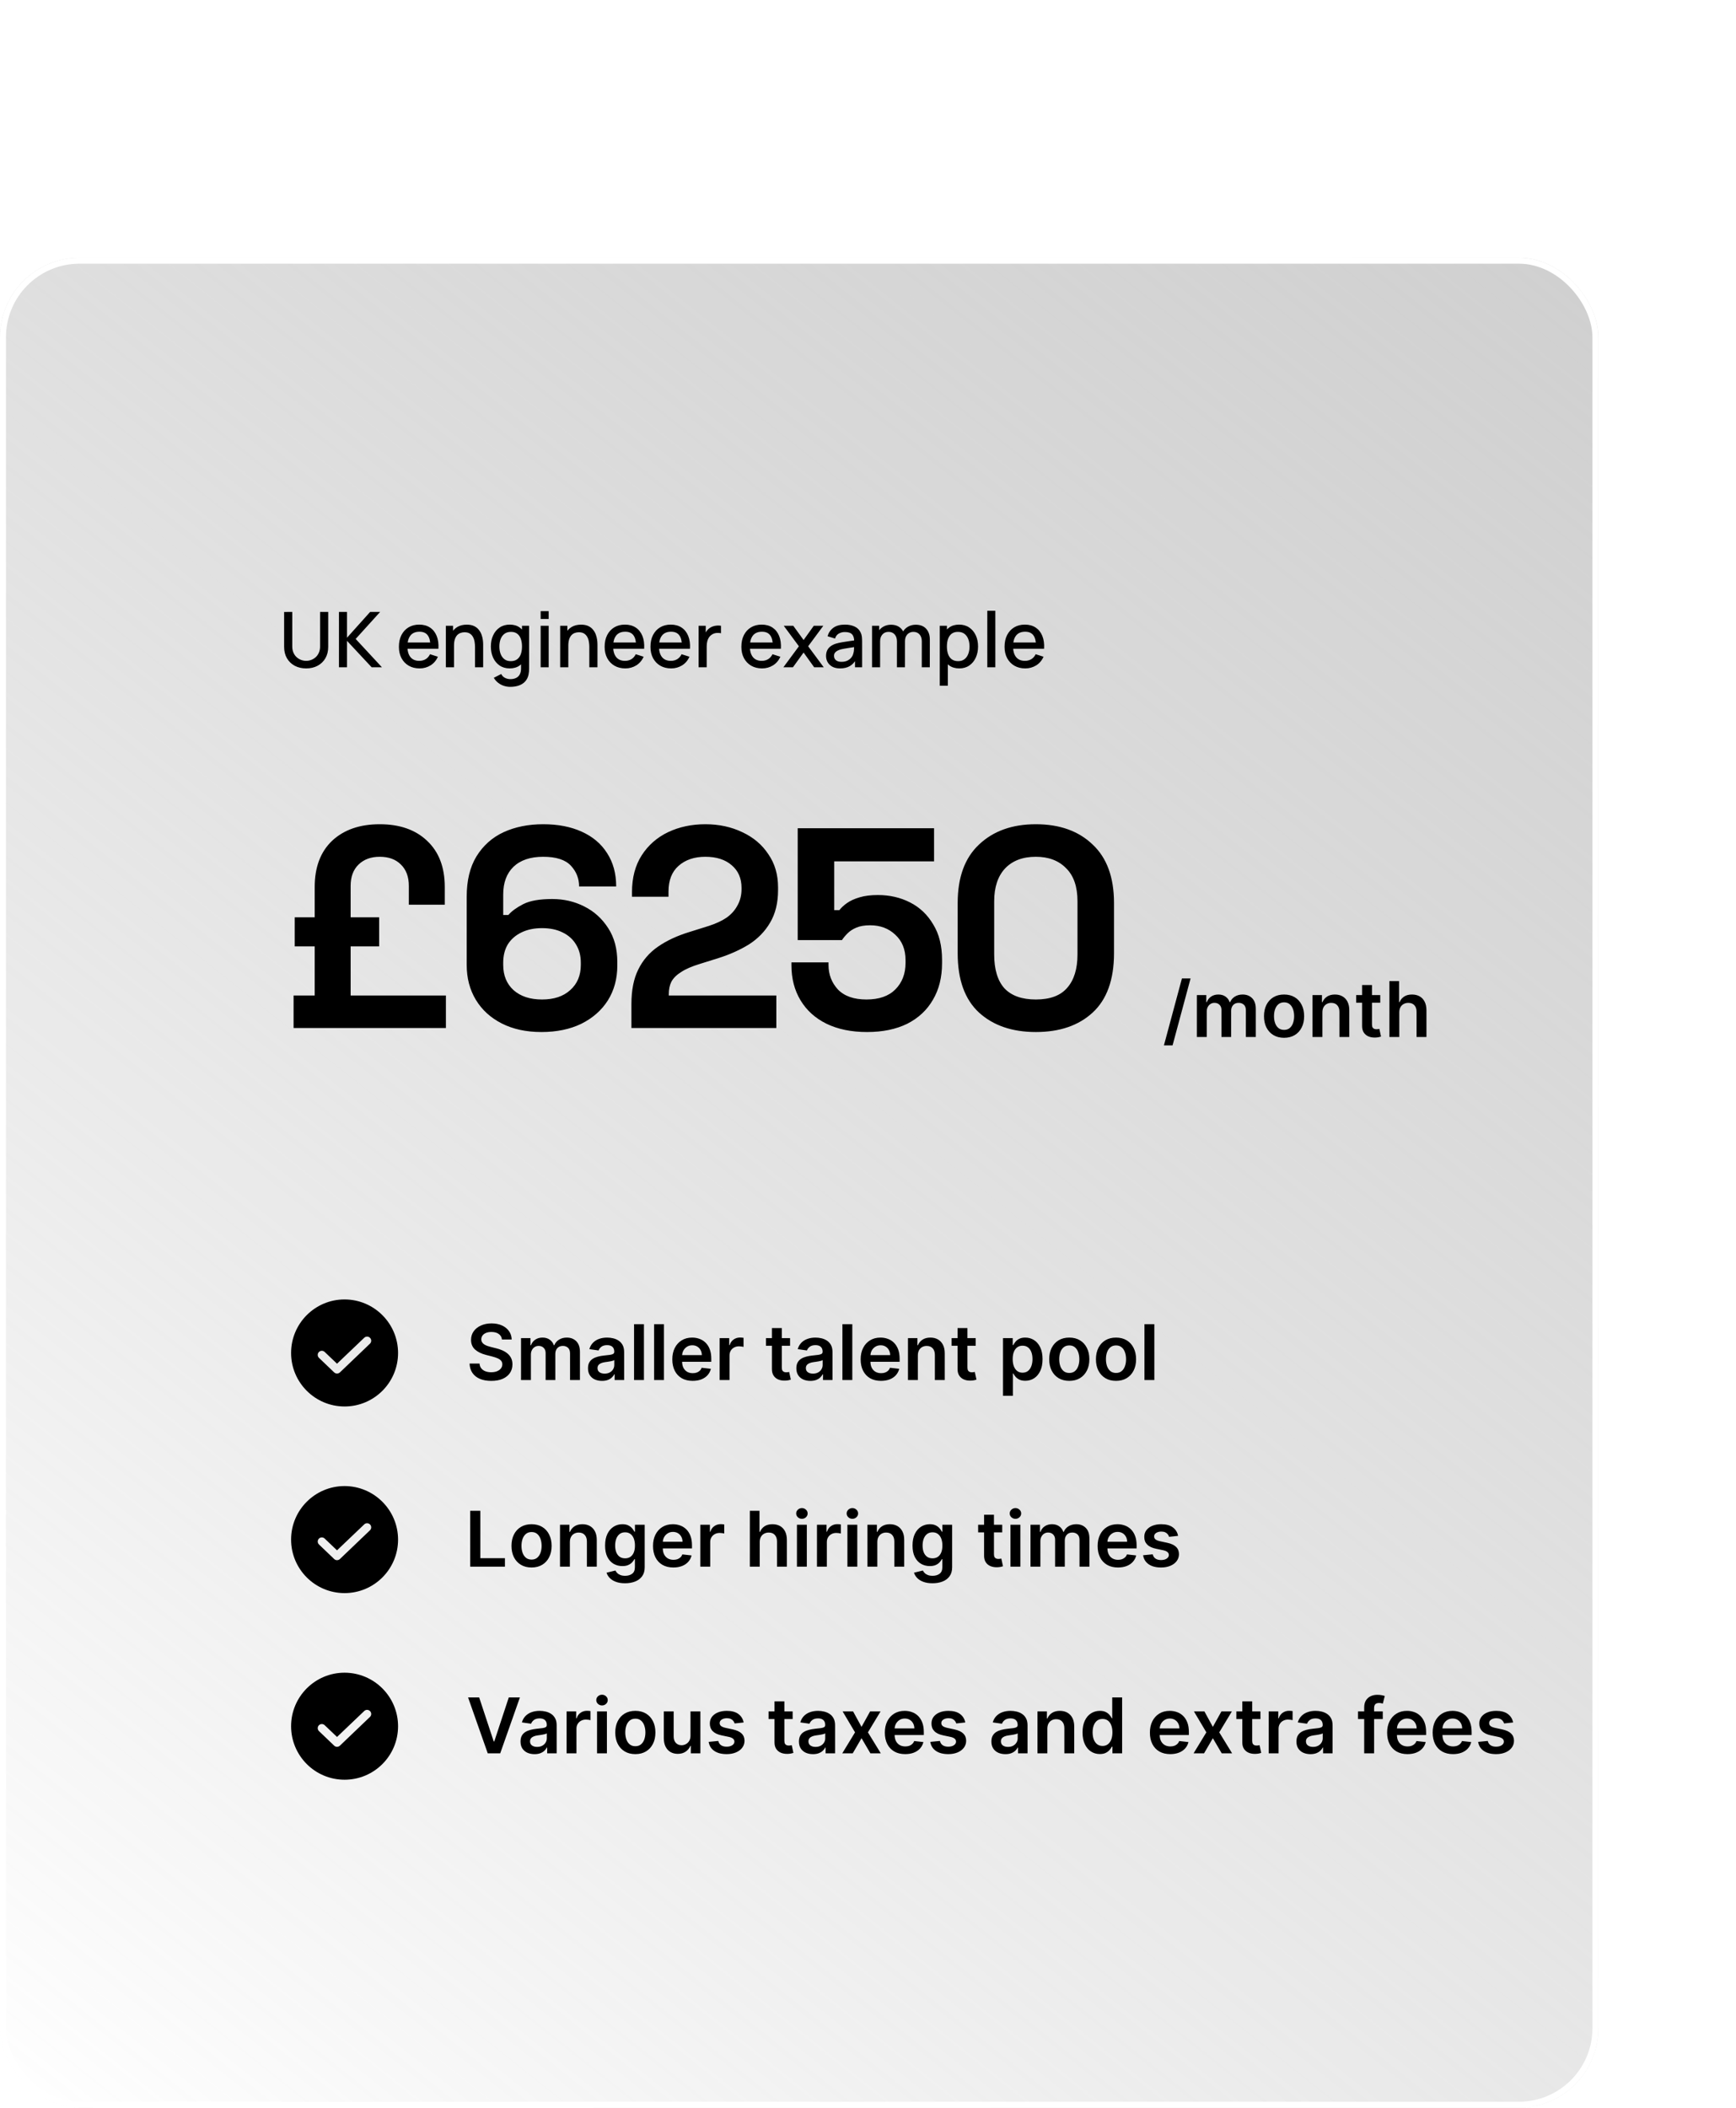 <svg width="492" height="597" viewBox="0 0 492 597" fill="none" xmlns="http://www.w3.org/2000/svg">
<g filter="url(#filter0_b_127_3)">
<rect y="73" width="453.006" height="524" rx="22.538" fill="url(#paint0_linear_127_3)" fill-opacity="0.65"/>
<path d="M86.771 189.327C85.545 189.327 84.46 189.076 83.517 188.576C82.581 188.068 81.848 187.36 81.318 186.453C80.788 185.539 80.524 184.465 80.524 183.232V173.339L82.831 173.328V183.112C82.831 183.78 82.944 184.367 83.168 184.875C83.393 185.383 83.694 185.808 84.072 186.149C84.449 186.49 84.87 186.747 85.334 186.921C85.806 187.095 86.285 187.182 86.771 187.182C87.264 187.182 87.743 187.095 88.207 186.921C88.679 186.74 89.103 186.479 89.481 186.138C89.858 185.797 90.156 185.372 90.373 184.864C90.598 184.356 90.711 183.772 90.711 183.112V173.328H93.018V183.232C93.018 184.458 92.753 185.528 92.223 186.442C91.694 187.357 90.957 188.068 90.014 188.576C89.078 189.076 87.997 189.327 86.771 189.327ZM96.062 189V173.328H98.337V180.641L104.9 173.328H107.73L100.797 180.979L108.241 189H105.324L98.337 181.512V189H96.062ZM118.919 189.327C117.751 189.327 116.724 189.073 115.839 188.565C114.961 188.05 114.275 187.335 113.782 186.421C113.296 185.499 113.053 184.433 113.053 183.221C113.053 181.937 113.292 180.823 113.771 179.88C114.257 178.936 114.932 178.207 115.795 177.692C116.659 177.177 117.664 176.919 118.81 176.919C120.007 176.919 121.027 177.199 121.868 177.757C122.71 178.309 123.337 179.096 123.751 180.119C124.172 181.142 124.339 182.357 124.252 183.765H121.977V182.938C121.963 181.574 121.701 180.565 121.193 179.912C120.693 179.259 119.927 178.933 118.897 178.933C117.758 178.933 116.902 179.292 116.329 180.01C115.755 180.729 115.469 181.766 115.469 183.123C115.469 184.414 115.755 185.416 116.329 186.127C116.902 186.831 117.729 187.182 118.81 187.182C119.521 187.182 120.134 187.023 120.649 186.704C121.172 186.377 121.578 185.913 121.868 185.31L124.099 186.018C123.642 187.07 122.949 187.886 122.021 188.467C121.092 189.04 120.058 189.327 118.919 189.327ZM114.729 183.765V181.991H123.12V183.765H114.729ZM134.624 189V183.221C134.624 182.764 134.584 182.296 134.505 181.817C134.432 181.331 134.287 180.881 134.069 180.467C133.859 180.054 133.558 179.72 133.166 179.466C132.781 179.212 132.277 179.085 131.653 179.085C131.247 179.085 130.862 179.154 130.5 179.292C130.137 179.423 129.817 179.637 129.542 179.934C129.273 180.232 129.059 180.623 128.9 181.109C128.747 181.596 128.671 182.187 128.671 182.883L127.256 182.35C127.256 181.284 127.456 180.344 127.855 179.531C128.254 178.711 128.827 178.073 129.574 177.616C130.322 177.159 131.225 176.93 132.284 176.93C133.097 176.93 133.779 177.061 134.331 177.322C134.882 177.583 135.328 177.928 135.669 178.356C136.017 178.777 136.282 179.238 136.464 179.738C136.645 180.239 136.768 180.729 136.834 181.207C136.899 181.686 136.932 182.107 136.932 182.47V189H134.624ZM126.364 189V177.246H128.399V180.641H128.671V189H126.364ZM144.61 194.551C143.978 194.551 143.365 194.453 142.77 194.257C142.183 194.061 141.646 193.771 141.16 193.386C140.673 193.009 140.271 192.541 139.951 191.982L142.052 190.915C142.306 191.416 142.669 191.783 143.14 192.015C143.612 192.247 144.109 192.363 144.631 192.363C145.277 192.363 145.829 192.247 146.286 192.015C146.743 191.79 147.087 191.449 147.32 190.992C147.559 190.535 147.675 189.969 147.668 189.294V186.007H147.94V177.246H149.953V189.316C149.953 189.628 149.943 189.925 149.921 190.208C149.899 190.491 149.859 190.774 149.801 191.057C149.634 191.848 149.315 192.501 148.843 193.016C148.379 193.531 147.784 193.916 147.058 194.17C146.34 194.424 145.524 194.551 144.61 194.551ZM144.435 189.327C143.34 189.327 142.393 189.054 141.595 188.51C140.804 187.966 140.191 187.226 139.756 186.29C139.328 185.347 139.113 184.287 139.113 183.112C139.113 181.929 139.331 180.874 139.766 179.945C140.202 179.009 140.819 178.272 141.617 177.736C142.422 177.191 143.376 176.919 144.479 176.919C145.589 176.919 146.522 177.191 147.276 177.736C148.038 178.272 148.611 179.009 148.996 179.945C149.387 180.881 149.583 181.937 149.583 183.112C149.583 184.287 149.387 185.343 148.996 186.279C148.604 187.215 148.027 187.959 147.265 188.51C146.503 189.054 145.56 189.327 144.435 189.327ZM144.751 187.27C145.498 187.27 146.108 187.092 146.58 186.736C147.051 186.381 147.396 185.891 147.613 185.267C147.831 184.643 147.94 183.925 147.94 183.112C147.94 182.299 147.828 181.581 147.603 180.957C147.385 180.333 147.044 179.847 146.58 179.499C146.122 179.15 145.538 178.976 144.827 178.976C144.073 178.976 143.452 179.161 142.966 179.531C142.48 179.901 142.117 180.398 141.878 181.022C141.646 181.646 141.53 182.343 141.53 183.112C141.53 183.888 141.646 184.592 141.878 185.223C142.117 185.847 142.473 186.344 142.944 186.714C143.423 187.085 144.026 187.27 144.751 187.27ZM153.227 175.319V173.11H155.502V175.319H153.227ZM153.227 189V177.246H155.502V189H153.227ZM167.02 189V183.221C167.02 182.764 166.98 182.296 166.9 181.817C166.827 181.331 166.682 180.881 166.465 180.467C166.254 180.054 165.953 179.72 165.561 179.466C165.177 179.212 164.673 179.085 164.049 179.085C163.642 179.085 163.258 179.154 162.895 179.292C162.532 179.423 162.213 179.637 161.937 179.934C161.669 180.232 161.455 180.623 161.295 181.109C161.143 181.596 161.066 182.187 161.066 182.883L159.652 182.35C159.652 181.284 159.851 180.344 160.25 179.531C160.649 178.711 161.222 178.073 161.97 177.616C162.717 177.159 163.62 176.93 164.68 176.93C165.492 176.93 166.174 177.061 166.726 177.322C167.277 177.583 167.724 177.928 168.065 178.356C168.413 178.777 168.678 179.238 168.859 179.738C169.04 180.239 169.164 180.729 169.229 181.207C169.294 181.686 169.327 182.107 169.327 182.47V189H167.02ZM158.759 189V177.246H160.794V180.641H161.066V189H158.759ZM177.226 189.327C176.058 189.327 175.031 189.073 174.146 188.565C173.268 188.05 172.583 187.335 172.089 186.421C171.603 185.499 171.36 184.433 171.36 183.221C171.36 181.937 171.6 180.823 172.078 179.88C172.565 178.936 173.239 178.207 174.103 177.692C174.966 177.177 175.971 176.919 177.117 176.919C178.315 176.919 179.334 177.199 180.176 177.757C181.017 178.309 181.645 179.096 182.059 180.119C182.479 181.142 182.646 182.357 182.559 183.765H180.285V182.938C180.27 181.574 180.009 180.565 179.501 179.912C179 179.259 178.235 178.933 177.205 178.933C176.065 178.933 175.209 179.292 174.636 180.01C174.063 180.729 173.776 181.766 173.776 183.123C173.776 184.414 174.063 185.416 174.636 186.127C175.209 186.831 176.036 187.182 177.117 187.182C177.829 187.182 178.442 187.023 178.957 186.704C179.479 186.377 179.885 185.913 180.176 185.31L182.407 186.018C181.95 187.07 181.257 187.886 180.328 188.467C179.399 189.04 178.365 189.327 177.226 189.327ZM173.036 183.765V181.991H181.427V183.765H173.036ZM190.214 189.327C189.046 189.327 188.019 189.073 187.134 188.565C186.256 188.05 185.571 187.335 185.077 186.421C184.591 185.499 184.348 184.433 184.348 183.221C184.348 181.937 184.587 180.823 185.066 179.88C185.552 178.936 186.227 178.207 187.091 177.692C187.954 177.177 188.959 176.919 190.105 176.919C191.303 176.919 192.322 177.199 193.164 177.757C194.005 178.309 194.633 179.096 195.046 180.119C195.467 181.142 195.634 182.357 195.547 183.765H193.272V182.938C193.258 181.574 192.997 180.565 192.489 179.912C191.988 179.259 191.223 178.933 190.192 178.933C189.053 178.933 188.197 179.292 187.624 180.01C187.051 180.729 186.764 181.766 186.764 183.123C186.764 184.414 187.051 185.416 187.624 186.127C188.197 186.831 189.024 187.182 190.105 187.182C190.816 187.182 191.43 187.023 191.945 186.704C192.467 186.377 192.873 185.913 193.164 185.31L195.395 186.018C194.938 187.07 194.245 187.886 193.316 188.467C192.387 189.04 191.353 189.327 190.214 189.327ZM186.024 183.765V181.991H194.415V183.765H186.024ZM197.989 189V177.246H200.013V180.097L199.73 179.727C199.875 179.35 200.064 179.005 200.296 178.693C200.528 178.374 200.797 178.113 201.102 177.91C201.399 177.692 201.729 177.525 202.092 177.409C202.462 177.286 202.839 177.213 203.224 177.191C203.608 177.162 203.978 177.181 204.334 177.246V179.379C203.949 179.277 203.521 179.248 203.05 179.292C202.585 179.335 202.157 179.484 201.766 179.738C201.395 179.978 201.102 180.268 200.884 180.609C200.674 180.95 200.521 181.331 200.427 181.752C200.333 182.165 200.285 182.604 200.285 183.068V189H197.989ZM215.977 189.327C214.809 189.327 213.783 189.073 212.897 188.565C212.02 188.05 211.334 187.335 210.84 186.421C210.354 185.499 210.111 184.433 210.111 183.221C210.111 181.937 210.351 180.823 210.83 179.88C211.316 178.936 211.99 178.207 212.854 177.692C213.717 177.177 214.722 176.919 215.869 176.919C217.066 176.919 218.085 177.199 218.927 177.757C219.769 178.309 220.396 179.096 220.81 180.119C221.231 181.142 221.397 182.357 221.31 183.765H219.036V182.938C219.021 181.574 218.76 180.565 218.252 179.912C217.751 179.259 216.986 178.933 215.956 178.933C214.817 178.933 213.96 179.292 213.387 180.01C212.814 180.729 212.527 181.766 212.527 183.123C212.527 184.414 212.814 185.416 213.387 186.127C213.96 186.831 214.788 187.182 215.869 187.182C216.58 187.182 217.193 187.023 217.708 186.704C218.23 186.377 218.637 185.913 218.927 185.31L221.158 186.018C220.701 187.07 220.008 187.886 219.079 188.467C218.151 189.04 217.117 189.327 215.977 189.327ZM211.787 183.765V181.991H220.179V183.765H211.787ZM222.021 189L226.418 183.058L222.119 177.246H224.818L227.746 181.284L230.641 177.246H233.34L229.041 183.058L233.449 189H230.739L227.746 184.832L224.731 189H222.021ZM238.083 189.327C237.212 189.327 236.483 189.167 235.895 188.848C235.307 188.521 234.861 188.093 234.556 187.563C234.259 187.026 234.11 186.439 234.11 185.8C234.11 185.205 234.215 184.683 234.426 184.233C234.636 183.783 234.948 183.402 235.362 183.09C235.775 182.771 236.283 182.513 236.886 182.318C237.408 182.165 237.999 182.031 238.66 181.915C239.32 181.799 240.013 181.69 240.738 181.588C241.471 181.487 242.197 181.385 242.915 181.284L242.088 181.741C242.102 180.819 241.906 180.137 241.5 179.695C241.101 179.245 240.412 179.02 239.432 179.02C238.816 179.02 238.25 179.165 237.734 179.455C237.219 179.738 236.86 180.21 236.657 180.87L234.535 180.217C234.825 179.208 235.376 178.407 236.189 177.812C237.009 177.217 238.097 176.919 239.454 176.919C240.506 176.919 241.42 177.101 242.197 177.463C242.98 177.819 243.553 178.385 243.916 179.161C244.105 179.546 244.221 179.952 244.265 180.38C244.308 180.808 244.33 181.269 244.33 181.762V189H242.316V186.312L242.708 186.66C242.222 187.56 241.602 188.231 240.847 188.673C240.1 189.109 239.178 189.327 238.083 189.327ZM238.485 187.465C239.131 187.465 239.686 187.353 240.151 187.128C240.615 186.896 240.989 186.602 241.272 186.246C241.555 185.891 241.74 185.521 241.827 185.136C241.95 184.788 242.019 184.396 242.033 183.961C242.055 183.526 242.066 183.177 242.066 182.916L242.806 183.188C242.088 183.297 241.435 183.395 240.847 183.482C240.259 183.569 239.726 183.656 239.247 183.743C238.776 183.823 238.355 183.921 237.985 184.037C237.673 184.146 237.393 184.277 237.147 184.429C236.907 184.581 236.715 184.766 236.57 184.984C236.432 185.202 236.363 185.466 236.363 185.778C236.363 186.083 236.439 186.366 236.592 186.627C236.744 186.881 236.976 187.085 237.288 187.237C237.6 187.389 237.999 187.465 238.485 187.465ZM261.239 189L261.25 181.675C261.25 180.826 261.032 180.166 260.597 179.695C260.162 179.216 259.589 178.976 258.878 178.976C258.442 178.976 258.043 179.078 257.68 179.281C257.325 179.477 257.035 179.774 256.81 180.173C256.592 180.565 256.483 181.059 256.483 181.654L255.384 181.099C255.369 180.271 255.544 179.546 255.906 178.922C256.276 178.298 256.777 177.815 257.408 177.474C258.039 177.126 258.747 176.952 259.531 176.952C260.8 176.952 261.783 177.333 262.48 178.095C263.176 178.857 263.525 179.869 263.525 181.131L263.514 189H261.239ZM247.145 189V177.246H249.169V180.641H249.431V189H247.145ZM254.198 189L254.208 181.719C254.208 180.863 253.991 180.192 253.555 179.705C253.127 179.219 252.551 178.976 251.825 178.976C251.107 178.976 250.526 179.223 250.084 179.716C249.648 180.21 249.431 180.856 249.431 181.654L248.342 180.957C248.342 180.188 248.527 179.502 248.897 178.9C249.267 178.298 249.768 177.823 250.399 177.474C251.031 177.126 251.745 176.952 252.543 176.952C253.378 176.952 254.089 177.13 254.676 177.485C255.264 177.834 255.71 178.323 256.015 178.955C256.327 179.586 256.483 180.319 256.483 181.153L256.472 189H254.198ZM271.869 189.327C270.744 189.327 269.801 189.054 269.039 188.51C268.277 187.959 267.7 187.215 267.309 186.279C266.917 185.343 266.721 184.287 266.721 183.112C266.721 181.937 266.913 180.881 267.298 179.945C267.69 179.009 268.263 178.272 269.017 177.736C269.779 177.191 270.715 176.919 271.825 176.919C272.928 176.919 273.879 177.191 274.677 177.736C275.482 178.272 276.103 179.009 276.538 179.945C276.973 180.874 277.191 181.929 277.191 183.112C277.191 184.287 276.973 185.347 276.538 186.29C276.11 187.226 275.497 187.966 274.699 188.51C273.908 189.054 272.964 189.327 271.869 189.327ZM266.34 194.224V177.246H268.364V185.702H268.626V194.224H266.34ZM271.553 187.27C272.279 187.27 272.877 187.085 273.349 186.714C273.828 186.344 274.183 185.847 274.416 185.223C274.655 184.592 274.775 183.888 274.775 183.112C274.775 182.343 274.655 181.646 274.416 181.022C274.183 180.398 273.824 179.901 273.338 179.531C272.852 179.161 272.232 178.976 271.477 178.976C270.766 178.976 270.178 179.15 269.714 179.499C269.257 179.847 268.916 180.333 268.691 180.957C268.473 181.581 268.364 182.299 268.364 183.112C268.364 183.925 268.473 184.643 268.691 185.267C268.909 185.891 269.253 186.381 269.725 186.736C270.196 187.092 270.806 187.27 271.553 187.27ZM279.812 189V173.001H282.086V189H279.812ZM290.568 189.327C289.4 189.327 288.373 189.073 287.488 188.565C286.61 188.05 285.924 187.335 285.431 186.421C284.945 185.499 284.702 184.433 284.702 183.221C284.702 181.937 284.941 180.823 285.42 179.88C285.906 178.936 286.581 178.207 287.444 177.692C288.308 177.177 289.312 176.919 290.459 176.919C291.656 176.919 292.675 177.199 293.517 177.757C294.359 178.309 294.986 179.096 295.4 180.119C295.821 181.142 295.988 182.357 295.901 183.765H293.626V182.938C293.611 181.574 293.35 180.565 292.842 179.912C292.342 179.259 291.576 178.933 290.546 178.933C289.407 178.933 288.551 179.292 287.977 180.01C287.404 180.729 287.118 181.766 287.118 183.123C287.118 184.414 287.404 185.416 287.977 186.127C288.551 186.831 289.378 187.182 290.459 187.182C291.17 187.182 291.783 187.023 292.298 186.704C292.821 186.377 293.227 185.913 293.517 185.31L295.748 186.018C295.291 187.07 294.598 187.886 293.67 188.467C292.741 189.04 291.707 189.327 290.568 189.327ZM286.378 183.765V181.991H294.769V183.765H286.378Z" fill="black"/>
<path d="M83.204 291.191V281.975H89.187V268.069H83.528V259.822H89.187V251.252C89.187 245.647 90.831 241.281 94.119 238.155C97.46 235.028 101.961 233.465 107.62 233.465C113.28 233.465 117.754 235.028 121.041 238.155C124.383 241.281 126.054 245.647 126.054 251.252V256.265H115.867V250.929C115.867 248.342 115.112 246.32 113.603 244.865C112.148 243.41 110.154 242.682 107.62 242.682C105.141 242.682 103.147 243.41 101.638 244.865C100.128 246.32 99.374 248.342 99.374 250.929V259.822H107.459V268.069H99.374V281.975H126.377V291.191H83.204ZM153.45 292.323C149.138 292.323 145.392 291.515 142.212 289.898C139.032 288.281 136.579 286.044 134.854 283.187C133.13 280.331 132.267 277.043 132.267 273.324V254.001C132.267 249.42 133.183 245.62 135.016 242.601C136.903 239.529 139.463 237.238 142.697 235.729C145.985 234.22 149.731 233.465 153.935 233.465C158.139 233.465 161.777 234.166 164.849 235.567C167.975 236.969 170.374 238.99 172.045 241.631C173.77 244.272 174.632 247.425 174.632 251.09H164.122C164.122 248.827 163.34 246.859 161.777 245.188C160.214 243.518 157.6 242.682 153.935 242.682C150.323 242.682 147.521 243.625 145.526 245.512C143.586 247.398 142.616 250.012 142.616 253.354V259.175H144.071C144.987 258.097 146.389 257.073 148.275 256.103C150.162 255.133 152.911 254.648 156.522 254.648C159.81 254.648 162.828 255.348 165.577 256.75C168.38 258.151 170.643 260.199 172.368 262.894C174.093 265.535 174.955 268.742 174.955 272.515V273.486C174.955 277.205 174.066 280.492 172.287 283.349C170.509 286.152 168.002 288.362 164.768 289.979C161.534 291.542 157.762 292.323 153.45 292.323ZM153.611 283.107C157.007 283.107 159.675 282.217 161.615 280.439C163.61 278.66 164.607 276.288 164.607 273.324V272.677C164.607 270.683 164.149 268.958 163.232 267.503C162.37 266.047 161.103 264.916 159.432 264.107C157.815 263.299 155.875 262.894 153.611 262.894C151.401 262.894 149.461 263.299 147.79 264.107C146.119 264.916 144.826 266.047 143.909 267.503C143.047 268.958 142.616 270.683 142.616 272.677V273.324C142.616 276.288 143.586 278.66 145.526 280.439C147.521 282.217 150.216 283.107 153.611 283.107ZM178.95 291.191V284.4C178.95 280.465 179.597 277.205 180.891 274.617C182.184 271.976 184.044 269.82 186.469 268.149C188.949 266.425 191.967 265.023 195.524 263.945L200.941 262.248C202.935 261.601 204.606 260.819 205.954 259.903C207.301 258.933 208.325 257.774 209.026 256.426C209.781 255.079 210.158 253.543 210.158 251.818V251.495C210.158 248.8 209.242 246.671 207.409 245.108C205.576 243.491 203.07 242.682 199.89 242.682C196.764 242.682 194.231 243.544 192.29 245.269C190.404 246.94 189.461 249.366 189.461 252.546V254.001H179.112V252.707C179.112 248.611 180.028 245.135 181.861 242.278C183.693 239.421 186.173 237.238 189.299 235.729C192.479 234.22 196.009 233.465 199.89 233.465C203.771 233.465 207.274 234.22 210.4 235.729C213.527 237.184 215.979 239.259 217.758 241.954C219.59 244.596 220.507 247.722 220.507 251.333V252.141C220.507 255.753 219.752 258.825 218.243 261.358C216.788 263.838 214.793 265.886 212.26 267.503C209.727 269.066 206.843 270.359 203.609 271.383L198.435 273C196.117 273.701 194.312 274.483 193.018 275.345C191.724 276.154 190.808 277.07 190.269 278.094C189.784 279.064 189.541 280.25 189.541 281.651V281.975H220.021V291.191H178.95ZM245.724 292.323C241.304 292.323 237.477 291.542 234.243 289.979C231.063 288.416 228.611 286.206 226.886 283.349C225.161 280.492 224.299 277.178 224.299 273.405V272.596H234.809V273.324C234.809 276.019 235.698 278.336 237.477 280.277C239.31 282.163 242.005 283.107 245.562 283.107C249.119 283.107 251.841 282.163 253.728 280.277C255.668 278.336 256.638 275.83 256.638 272.758V271.949C256.638 268.931 255.668 266.533 253.728 264.754C251.841 262.975 249.47 262.086 246.613 262.086C245.05 262.086 243.756 262.301 242.732 262.733C241.708 263.164 240.873 263.703 240.226 264.35C239.579 264.996 239.04 265.643 238.609 266.29H226.077V234.597H264.723V243.976H236.426V257.801H237.881C238.42 257.1 239.148 256.426 240.064 255.78C240.98 255.133 242.166 254.594 243.622 254.163C245.077 253.731 246.802 253.516 248.796 253.516C252.138 253.516 255.183 254.217 257.932 255.618C260.681 257.019 262.864 259.094 264.481 261.843C266.151 264.538 266.987 267.88 266.987 271.869V272.839C266.987 276.827 266.124 280.277 264.4 283.187C262.729 286.098 260.303 288.362 257.123 289.979C253.943 291.542 250.143 292.323 245.724 292.323ZM293.567 292.323C286.883 292.323 281.521 290.491 277.478 286.826C273.436 283.107 271.414 277.501 271.414 270.009V255.78C271.414 248.503 273.436 242.979 277.478 239.206C281.521 235.379 286.883 233.465 293.567 233.465C300.304 233.465 305.667 235.379 309.656 239.206C313.698 242.979 315.72 248.503 315.72 255.78V270.009C315.72 277.501 313.698 283.107 309.656 286.826C305.667 290.491 300.304 292.323 293.567 292.323ZM293.567 283.107C297.609 283.107 300.574 282.002 302.46 279.792C304.401 277.582 305.371 274.429 305.371 270.332V255.295C305.371 251.144 304.293 248.018 302.137 245.916C300.035 243.76 297.178 242.682 293.567 242.682C289.848 242.682 286.937 243.787 284.835 245.997C282.787 248.207 281.763 251.306 281.763 255.295V270.332C281.763 274.59 282.733 277.797 284.674 279.953C286.668 282.055 289.632 283.107 293.567 283.107Z" fill="black"/>
<path d="M337.418 277.153L332.317 296.106H329.866L334.968 277.153H337.418ZM339.204 293.726V281.853H341.878V283.87H342.018C342.265 283.19 342.675 282.659 343.247 282.278C343.819 281.891 344.501 281.698 345.295 281.698C346.099 281.698 346.777 281.894 347.328 282.286C347.884 282.672 348.276 283.2 348.503 283.87H348.627C348.889 283.211 349.332 282.685 349.956 282.293C350.585 281.896 351.329 281.698 352.19 281.698C353.282 281.698 354.174 282.043 354.864 282.734C355.555 283.424 355.9 284.432 355.9 285.756V293.726H353.094V286.189C353.094 285.452 352.898 284.914 352.507 284.574C352.115 284.228 351.636 284.056 351.069 284.056C350.394 284.056 349.866 284.267 349.485 284.69C349.108 285.107 348.92 285.651 348.92 286.32V293.726H346.176V286.073C346.176 285.46 345.991 284.97 345.62 284.604C345.254 284.239 344.775 284.056 344.182 284.056C343.78 284.056 343.414 284.159 343.084 284.365C342.754 284.566 342.492 284.852 342.296 285.223C342.1 285.589 342.002 286.016 342.002 286.506V293.726H339.204ZM363.918 293.957C362.758 293.957 361.754 293.702 360.903 293.192C360.053 292.682 359.393 291.968 358.924 291.051C358.461 290.134 358.229 289.062 358.229 287.836C358.229 286.609 358.461 285.535 358.924 284.612C359.393 283.69 360.053 282.973 360.903 282.463C361.754 281.953 362.758 281.698 363.918 281.698C365.077 281.698 366.082 281.953 366.933 282.463C367.783 282.973 368.44 283.69 368.904 284.612C369.373 285.535 369.607 286.609 369.607 287.836C369.607 289.062 369.373 290.134 368.904 291.051C368.44 291.968 367.783 292.682 366.933 293.192C366.082 293.702 365.077 293.957 363.918 293.957ZM363.933 291.716C364.562 291.716 365.088 291.543 365.51 291.198C365.933 290.848 366.247 290.379 366.453 289.791C366.665 289.204 366.77 288.549 366.77 287.828C366.77 287.101 366.665 286.444 366.453 285.857C366.247 285.264 365.933 284.793 365.51 284.442C365.088 284.092 364.562 283.917 363.933 283.917C363.289 283.917 362.753 284.092 362.326 284.442C361.903 284.793 361.586 285.264 361.375 285.857C361.169 286.444 361.066 287.101 361.066 287.828C361.066 288.549 361.169 289.204 361.375 289.791C361.586 290.379 361.903 290.848 362.326 291.198C362.753 291.543 363.289 291.716 363.933 291.716ZM374.78 286.769V293.726H371.982V281.853H374.656V283.87H374.796C375.069 283.205 375.504 282.677 376.102 282.286C376.705 281.894 377.449 281.698 378.336 281.698C379.155 281.698 379.869 281.873 380.477 282.224C381.09 282.574 381.564 283.082 381.899 283.746C382.239 284.411 382.407 285.218 382.402 286.166V293.726H379.604V286.599C379.604 285.805 379.397 285.184 378.985 284.736C378.578 284.288 378.014 284.063 377.292 284.063C376.803 284.063 376.367 284.172 375.986 284.388C375.61 284.599 375.313 284.906 375.097 285.308C374.886 285.71 374.78 286.197 374.78 286.769ZM391.175 281.853V284.017H384.35V281.853H391.175ZM386.035 279.008H388.833V290.154C388.833 290.531 388.89 290.819 389.003 291.02C389.121 291.216 389.276 291.35 389.467 291.422C389.657 291.494 389.869 291.53 390.101 291.53C390.276 291.53 390.435 291.517 390.58 291.492C390.729 291.466 390.843 291.443 390.92 291.422L391.391 293.61C391.242 293.661 391.028 293.718 390.75 293.78C390.477 293.842 390.142 293.878 389.745 293.888C389.044 293.909 388.413 293.803 387.851 293.571C387.289 293.334 386.844 292.968 386.514 292.473C386.189 291.979 386.03 291.36 386.035 290.618V279.008ZM396.568 286.769V293.726H393.77V277.895H396.507V283.87H396.646C396.924 283.2 397.354 282.672 397.937 282.286C398.524 281.894 399.271 281.698 400.178 281.698C401.003 281.698 401.722 281.871 402.335 282.216C402.948 282.561 403.422 283.066 403.757 283.731C404.097 284.396 404.267 285.207 404.267 286.166V293.726H401.469V286.599C401.469 285.8 401.263 285.179 400.851 284.736C400.444 284.288 399.872 284.063 399.135 284.063C398.64 284.063 398.197 284.172 397.805 284.388C397.419 284.599 397.115 284.906 396.893 285.308C396.677 285.71 396.568 286.197 396.568 286.769Z" fill="black"/>
<path d="M97.657 368.065C89.285 368.065 82.498 374.852 82.498 383.225C82.498 391.597 89.285 398.384 97.657 398.384C106.03 398.384 112.816 391.597 112.816 383.225C112.801 374.86 106.022 368.081 97.657 368.065ZM104.873 380.572L96.331 388.735C96.11 388.942 95.818 389.057 95.515 389.055C95.215 389.06 94.927 388.945 94.712 388.735L90.441 384.653C90.12 384.372 89.977 383.937 90.071 383.518C90.165 383.1 90.48 382.767 90.892 382.652C91.304 382.536 91.748 382.656 92.046 382.962L95.515 386.27L103.268 378.881C103.74 378.47 104.452 378.504 104.882 378.957C105.311 379.411 105.308 380.123 104.873 380.572Z" fill="black"/>
<path d="M142.256 379.421C142.184 378.746 141.88 378.22 141.344 377.844C140.814 377.468 140.123 377.28 139.273 377.28C138.675 377.28 138.162 377.37 137.735 377.55C137.307 377.73 136.98 377.975 136.753 378.284C136.526 378.594 136.41 378.947 136.405 379.343C136.405 379.673 136.48 379.959 136.629 380.201C136.784 380.444 136.992 380.65 137.255 380.82C137.518 380.985 137.809 381.124 138.129 381.237C138.448 381.351 138.77 381.446 139.095 381.523L140.579 381.894C141.177 382.033 141.751 382.221 142.303 382.459C142.859 382.696 143.357 382.994 143.795 383.355C144.238 383.716 144.588 384.151 144.846 384.662C145.104 385.172 145.232 385.769 145.232 386.455C145.232 387.382 144.995 388.199 144.521 388.905C144.047 389.606 143.362 390.155 142.465 390.552C141.574 390.943 140.494 391.139 139.226 391.139C137.995 391.139 136.925 390.948 136.019 390.567C135.117 390.186 134.411 389.629 133.901 388.897C133.396 388.166 133.122 387.274 133.081 386.223H135.903C135.944 386.774 136.114 387.233 136.413 387.599C136.712 387.965 137.101 388.238 137.58 388.418C138.064 388.599 138.605 388.689 139.203 388.689C139.827 388.689 140.373 388.596 140.842 388.41C141.316 388.22 141.687 387.957 141.955 387.622C142.223 387.282 142.359 386.885 142.365 386.432C142.359 386.019 142.238 385.679 142.001 385.411C141.764 385.138 141.432 384.911 141.004 384.731C140.582 384.546 140.087 384.381 139.52 384.236L137.719 383.773C136.415 383.438 135.385 382.93 134.627 382.25C133.875 381.564 133.499 380.655 133.499 379.521C133.499 378.588 133.751 377.772 134.256 377.071C134.766 376.37 135.459 375.826 136.335 375.44C137.211 375.048 138.203 374.852 139.311 374.852C140.435 374.852 141.419 375.048 142.264 375.44C143.114 375.826 143.782 376.365 144.266 377.055C144.751 377.741 145 378.529 145.016 379.421H142.256ZM147.665 390.899V379.027H150.34V381.044H150.479C150.726 380.364 151.136 379.833 151.708 379.452C152.28 379.065 152.963 378.872 153.756 378.872C154.56 378.872 155.238 379.068 155.789 379.459C156.346 379.846 156.737 380.374 156.964 381.044H157.088C157.351 380.384 157.794 379.859 158.417 379.467C159.046 379.07 159.791 378.872 160.651 378.872C161.744 378.872 162.635 379.217 163.326 379.908C164.016 380.598 164.362 381.606 164.362 382.93V390.899H161.556V383.363C161.556 382.626 161.36 382.087 160.968 381.747C160.577 381.402 160.097 381.229 159.531 381.229C158.855 381.229 158.327 381.441 157.946 381.863C157.57 382.281 157.382 382.824 157.382 383.494V390.899H154.638V383.247C154.638 382.634 154.452 382.144 154.081 381.778C153.715 381.412 153.236 381.229 152.643 381.229C152.241 381.229 151.875 381.333 151.546 381.539C151.216 381.74 150.953 382.026 150.757 382.397C150.561 382.763 150.463 383.19 150.463 383.68V390.899H147.665ZM170.617 391.139C169.865 391.139 169.187 391.005 168.584 390.737C167.986 390.464 167.512 390.062 167.162 389.531C166.816 389 166.644 388.346 166.644 387.568C166.644 386.898 166.767 386.344 167.015 385.906C167.262 385.468 167.6 385.118 168.027 384.855C168.455 384.592 168.937 384.394 169.473 384.26C170.014 384.12 170.573 384.02 171.15 383.958C171.846 383.886 172.41 383.822 172.843 383.765C173.276 383.703 173.59 383.61 173.786 383.487C173.987 383.358 174.088 383.159 174.088 382.891V382.845C174.088 382.263 173.915 381.812 173.57 381.492C173.224 381.173 172.727 381.013 172.078 381.013C171.392 381.013 170.849 381.162 170.447 381.461C170.05 381.76 169.782 382.113 169.643 382.52L167.03 382.149C167.236 381.428 167.577 380.825 168.051 380.341C168.525 379.851 169.104 379.485 169.79 379.243C170.475 378.996 171.233 378.872 172.062 378.872C172.634 378.872 173.204 378.939 173.771 379.073C174.337 379.207 174.855 379.428 175.324 379.738C175.793 380.042 176.169 380.457 176.453 380.982C176.741 381.508 176.886 382.165 176.886 382.953V390.899H174.196V389.268H174.103C173.933 389.598 173.693 389.907 173.384 390.196C173.08 390.479 172.696 390.709 172.232 390.884C171.774 391.054 171.235 391.139 170.617 391.139ZM171.343 389.083C171.905 389.083 172.392 388.972 172.804 388.751C173.217 388.524 173.534 388.225 173.755 387.854C173.982 387.483 174.095 387.078 174.095 386.64V385.241C174.008 385.313 173.858 385.38 173.647 385.442C173.441 385.504 173.209 385.558 172.951 385.605C172.694 385.651 172.439 385.692 172.186 385.728C171.934 385.764 171.715 385.795 171.529 385.821C171.112 385.878 170.738 385.97 170.408 386.099C170.078 386.228 169.818 386.408 169.627 386.64C169.437 386.867 169.341 387.161 169.341 387.522C169.341 388.037 169.53 388.426 169.906 388.689C170.282 388.952 170.761 389.083 171.343 389.083ZM182.498 375.069V390.899H179.699V375.069H182.498ZM188.173 375.069V390.899H185.375V375.069H188.173ZM196.307 391.131C195.116 391.131 194.088 390.884 193.223 390.389C192.362 389.889 191.7 389.183 191.236 388.271C190.772 387.354 190.54 386.274 190.54 385.033C190.54 383.811 190.772 382.739 191.236 381.817C191.705 380.889 192.359 380.168 193.199 379.653C194.039 379.132 195.026 378.872 196.16 378.872C196.892 378.872 197.582 378.99 198.231 379.227C198.886 379.459 199.463 379.82 199.963 380.31C200.468 380.799 200.865 381.423 201.153 382.18C201.442 382.933 201.586 383.829 201.586 384.87V385.728H191.854V383.842H198.904C198.899 383.306 198.783 382.83 198.556 382.412C198.329 381.99 198.012 381.657 197.605 381.415C197.203 381.173 196.734 381.052 196.199 381.052C195.627 381.052 195.124 381.191 194.691 381.469C194.258 381.742 193.921 382.103 193.679 382.551C193.442 382.994 193.32 383.481 193.315 384.012V385.659C193.315 386.349 193.442 386.942 193.694 387.436C193.947 387.926 194.3 388.302 194.753 388.565C195.207 388.823 195.737 388.952 196.345 388.952C196.753 388.952 197.121 388.895 197.451 388.781C197.781 388.663 198.067 388.49 198.309 388.264C198.551 388.037 198.734 387.756 198.858 387.421L201.47 387.715C201.305 388.405 200.991 389.008 200.527 389.524C200.069 390.034 199.481 390.43 198.765 390.714C198.049 390.992 197.229 391.131 196.307 391.131ZM203.953 390.899V379.027H206.667V381.005H206.79C207.007 380.32 207.378 379.792 207.903 379.421C208.434 379.045 209.04 378.856 209.72 378.856C209.874 378.856 210.047 378.864 210.238 378.88C210.434 378.89 210.596 378.908 210.725 378.934V381.508C210.606 381.467 210.418 381.43 210.16 381.4C209.908 381.363 209.663 381.345 209.426 381.345C208.916 381.345 208.457 381.456 208.05 381.678C207.648 381.894 207.331 382.196 207.099 382.582C206.868 382.969 206.752 383.414 206.752 383.919V390.899H203.953ZM223.912 379.027V381.191H217.086V379.027H223.912ZM218.771 376.182H221.57V387.328C221.57 387.704 221.626 387.993 221.74 388.194C221.858 388.39 222.013 388.524 222.203 388.596C222.394 388.668 222.605 388.704 222.837 388.704C223.012 388.704 223.172 388.691 223.316 388.666C223.466 388.64 223.579 388.617 223.657 388.596L224.128 390.783C223.979 390.835 223.765 390.892 223.487 390.954C223.213 391.015 222.878 391.051 222.482 391.062C221.781 391.082 221.15 390.977 220.588 390.745C220.026 390.508 219.58 390.142 219.251 389.647C218.926 389.152 218.766 388.534 218.771 387.792V376.182ZM229.668 391.139C228.916 391.139 228.238 391.005 227.635 390.737C227.038 390.464 226.564 390.062 226.213 389.531C225.868 389 225.695 388.346 225.695 387.568C225.695 386.898 225.819 386.344 226.066 385.906C226.314 385.468 226.651 385.118 227.079 384.855C227.507 384.592 227.988 384.394 228.524 384.26C229.065 384.12 229.625 384.02 230.202 383.958C230.897 383.886 231.462 383.822 231.895 383.765C232.327 383.703 232.642 383.61 232.838 383.487C233.039 383.358 233.139 383.159 233.139 382.891V382.845C233.139 382.263 232.966 381.812 232.621 381.492C232.276 381.173 231.779 381.013 231.129 381.013C230.444 381.013 229.9 381.162 229.498 381.461C229.102 381.76 228.834 382.113 228.694 382.52L226.082 382.149C226.288 381.428 226.628 380.825 227.102 380.341C227.576 379.851 228.156 379.485 228.841 379.243C229.527 378.996 230.284 378.872 231.114 378.872C231.686 378.872 232.255 378.939 232.822 379.073C233.389 379.207 233.907 379.428 234.376 379.738C234.845 380.042 235.221 380.457 235.504 380.982C235.793 381.508 235.937 382.165 235.937 382.953V390.899H233.247V389.268H233.155C232.984 389.598 232.745 389.907 232.436 390.196C232.132 390.479 231.748 390.709 231.284 390.884C230.825 391.054 230.287 391.139 229.668 391.139ZM230.395 389.083C230.957 389.083 231.444 388.972 231.856 388.751C232.268 388.524 232.585 388.225 232.807 387.854C233.033 387.483 233.147 387.078 233.147 386.64V385.241C233.059 385.313 232.91 385.38 232.698 385.442C232.492 385.504 232.26 385.558 232.003 385.605C231.745 385.651 231.49 385.692 231.238 385.728C230.985 385.764 230.766 385.795 230.58 385.821C230.163 385.878 229.789 385.97 229.46 386.099C229.13 386.228 228.87 386.408 228.679 386.64C228.488 386.867 228.393 387.161 228.393 387.522C228.393 388.037 228.581 388.426 228.957 388.689C229.333 388.952 229.813 389.083 230.395 389.083ZM241.549 375.069V390.899H238.751V375.069H241.549ZM249.683 391.131C248.492 391.131 247.464 390.884 246.598 390.389C245.738 389.889 245.076 389.183 244.612 388.271C244.148 387.354 243.916 386.274 243.916 385.033C243.916 383.811 244.148 382.739 244.612 381.817C245.081 380.889 245.735 380.168 246.575 379.653C247.415 379.132 248.402 378.872 249.536 378.872C250.268 378.872 250.958 378.99 251.607 379.227C252.262 379.459 252.839 379.82 253.339 380.31C253.844 380.799 254.241 381.423 254.529 382.18C254.818 382.933 254.962 383.829 254.962 384.87V385.728H245.23V383.842H252.28C252.275 383.306 252.159 382.83 251.932 382.412C251.705 381.99 251.388 381.657 250.981 381.415C250.579 381.173 250.11 381.052 249.574 381.052C249.002 381.052 248.5 381.191 248.067 381.469C247.634 381.742 247.297 382.103 247.055 382.551C246.817 382.994 246.696 383.481 246.691 384.012V385.659C246.691 386.349 246.817 386.942 247.07 387.436C247.323 387.926 247.675 388.302 248.129 388.565C248.582 388.823 249.113 388.952 249.721 388.952C250.128 388.952 250.497 388.895 250.827 388.781C251.156 388.663 251.442 388.49 251.685 388.264C251.927 388.037 252.11 387.756 252.233 387.421L254.846 387.715C254.681 388.405 254.367 389.008 253.903 389.524C253.444 390.034 252.857 390.43 252.141 390.714C251.424 390.992 250.605 391.131 249.683 391.131ZM260.127 383.943V390.899H257.329V379.027H260.004V381.044H260.143C260.416 380.379 260.852 379.851 261.449 379.459C262.052 379.068 262.797 378.872 263.683 378.872C264.503 378.872 265.216 379.047 265.824 379.398C266.438 379.748 266.912 380.256 267.247 380.92C267.587 381.585 267.754 382.392 267.749 383.34V390.899H264.951V383.773C264.951 382.979 264.745 382.358 264.332 381.91C263.925 381.461 263.361 381.237 262.64 381.237C262.15 381.237 261.715 381.345 261.333 381.562C260.957 381.773 260.661 382.08 260.444 382.482C260.233 382.884 260.127 383.371 260.127 383.943ZM276.522 379.027V381.191H269.697V379.027H276.522ZM271.382 376.182H274.18V387.328C274.18 387.704 274.237 387.993 274.35 388.194C274.469 388.39 274.623 388.524 274.814 388.596C275.005 388.668 275.216 388.704 275.448 388.704C275.623 388.704 275.783 388.691 275.927 388.666C276.077 388.64 276.19 388.617 276.267 388.596L276.739 390.783C276.589 390.835 276.375 390.892 276.097 390.954C275.824 391.015 275.489 391.051 275.092 391.062C274.391 391.082 273.76 390.977 273.199 390.745C272.637 390.508 272.191 390.142 271.861 389.647C271.537 389.152 271.377 388.534 271.382 387.792V376.182ZM284.262 395.352V379.027H287.014V380.99H287.176C287.32 380.701 287.524 380.395 287.786 380.07C288.049 379.74 288.405 379.459 288.853 379.227C289.302 378.99 289.874 378.872 290.569 378.872C291.486 378.872 292.314 379.106 293.05 379.575C293.793 380.039 294.38 380.727 294.813 381.639C295.251 382.546 295.47 383.659 295.47 384.978C295.47 386.282 295.256 387.39 294.828 388.302C294.401 389.214 293.818 389.91 293.081 390.389C292.344 390.868 291.51 391.108 290.577 391.108C289.897 391.108 289.332 390.995 288.884 390.768C288.436 390.541 288.075 390.268 287.802 389.949C287.534 389.624 287.325 389.317 287.176 389.029H287.06V395.352H284.262ZM287.006 384.963C287.006 385.731 287.114 386.403 287.33 386.98C287.552 387.558 287.869 388.008 288.281 388.333C288.699 388.653 289.204 388.812 289.796 388.812C290.415 388.812 290.933 388.647 291.35 388.318C291.767 387.983 292.082 387.527 292.293 386.95C292.509 386.367 292.618 385.705 292.618 384.963C292.618 384.226 292.512 383.572 292.301 383C292.089 382.428 291.775 381.979 291.358 381.655C290.94 381.33 290.42 381.168 289.796 381.168C289.198 381.168 288.691 381.325 288.273 381.639C287.856 381.954 287.539 382.394 287.323 382.961C287.111 383.528 287.006 384.195 287.006 384.963ZM303.045 391.131C301.886 391.131 300.881 390.876 300.03 390.366C299.18 389.856 298.521 389.142 298.052 388.225C297.588 387.308 297.356 386.236 297.356 385.009C297.356 383.783 297.588 382.708 298.052 381.786C298.521 380.864 299.18 380.147 300.03 379.637C300.881 379.127 301.886 378.872 303.045 378.872C304.204 378.872 305.209 379.127 306.06 379.637C306.91 380.147 307.567 380.864 308.031 381.786C308.5 382.708 308.734 383.783 308.734 385.009C308.734 386.236 308.5 387.308 308.031 388.225C307.567 389.142 306.91 389.856 306.06 390.366C305.209 390.876 304.204 391.131 303.045 391.131ZM303.06 388.89C303.689 388.89 304.215 388.717 304.637 388.372C305.06 388.021 305.374 387.552 305.58 386.965C305.792 386.378 305.897 385.723 305.897 385.002C305.897 384.275 305.792 383.618 305.58 383.031C305.374 382.438 305.06 381.966 304.637 381.616C304.215 381.266 303.689 381.09 303.06 381.09C302.416 381.09 301.88 381.266 301.453 381.616C301.03 381.966 300.713 382.438 300.502 383.031C300.296 383.618 300.193 384.275 300.193 385.002C300.193 385.723 300.296 386.378 300.502 386.965C300.713 387.552 301.03 388.021 301.453 388.372C301.88 388.717 302.416 388.89 303.06 388.89ZM316.288 391.131C315.129 391.131 314.124 390.876 313.273 390.366C312.423 389.856 311.764 389.142 311.295 388.225C310.831 387.308 310.599 386.236 310.599 385.009C310.599 383.783 310.831 382.708 311.295 381.786C311.764 380.864 312.423 380.147 313.273 379.637C314.124 379.127 315.129 378.872 316.288 378.872C317.447 378.872 318.452 379.127 319.303 379.637C320.153 380.147 320.81 380.864 321.274 381.786C321.743 382.708 321.977 383.783 321.977 385.009C321.977 386.236 321.743 387.308 321.274 388.225C320.81 389.142 320.153 389.856 319.303 390.366C318.452 390.876 317.447 391.131 316.288 391.131ZM316.303 388.89C316.932 388.89 317.458 388.717 317.88 388.372C318.303 388.021 318.617 387.552 318.823 386.965C319.035 386.378 319.14 385.723 319.14 385.002C319.14 384.275 319.035 383.618 318.823 383.031C318.617 382.438 318.303 381.966 317.88 381.616C317.458 381.266 316.932 381.09 316.303 381.09C315.659 381.09 315.123 381.266 314.696 381.616C314.273 381.966 313.956 382.438 313.745 383.031C313.539 383.618 313.436 384.275 313.436 385.002C313.436 385.723 313.539 386.378 313.745 386.965C313.956 387.552 314.273 388.021 314.696 388.372C315.123 388.717 315.659 388.89 316.303 388.89ZM327.15 375.069V390.899H324.352V375.069H327.15Z" fill="black"/>
<path d="M97.657 420.928C89.285 420.928 82.498 427.715 82.498 436.087C82.498 444.46 89.285 451.247 97.657 451.247C106.03 451.247 112.816 444.46 112.816 436.087C112.801 427.723 106.022 420.944 97.657 420.928ZM104.873 433.435L96.331 441.598C96.11 441.804 95.818 441.919 95.515 441.918C95.215 441.922 94.927 441.807 94.712 441.598L90.441 437.516C90.12 437.235 89.977 436.799 90.071 436.381C90.165 435.963 90.48 435.63 90.892 435.515C91.304 435.399 91.748 435.518 92.046 435.825L95.515 439.133L103.268 431.743C103.74 431.333 104.452 431.367 104.882 431.819C105.311 432.273 105.308 432.986 104.873 433.435Z" fill="black"/>
<path d="M133.263 443.762V427.932H136.13V441.358H143.103V443.762H133.263ZM150.647 443.994C149.487 443.994 148.482 443.739 147.632 443.229C146.782 442.719 146.122 442.005 145.653 441.088C145.19 440.17 144.958 439.099 144.958 437.872C144.958 436.646 145.19 435.571 145.653 434.649C146.122 433.726 146.782 433.01 147.632 432.5C148.482 431.99 149.487 431.735 150.647 431.735C151.806 431.735 152.811 431.99 153.661 432.5C154.512 433.01 155.169 433.726 155.632 434.649C156.101 435.571 156.336 436.646 156.336 437.872C156.336 439.099 156.101 440.17 155.632 441.088C155.169 442.005 154.512 442.719 153.661 443.229C152.811 443.739 151.806 443.994 150.647 443.994ZM150.662 441.752C151.291 441.752 151.817 441.58 152.239 441.235C152.662 440.884 152.976 440.415 153.182 439.828C153.393 439.24 153.499 438.586 153.499 437.864C153.499 437.138 153.393 436.481 153.182 435.893C152.976 435.301 152.662 434.829 152.239 434.479C151.817 434.128 151.291 433.953 150.662 433.953C150.018 433.953 149.482 434.128 149.054 434.479C148.632 434.829 148.315 435.301 148.104 435.893C147.898 436.481 147.795 437.138 147.795 437.864C147.795 438.586 147.898 439.24 148.104 439.828C148.315 440.415 148.632 440.884 149.054 441.235C149.482 441.58 150.018 441.752 150.662 441.752ZM161.509 436.805V443.762H158.711V431.889H161.385V433.907H161.525C161.798 433.242 162.233 432.714 162.831 432.322C163.434 431.931 164.178 431.735 165.065 431.735C165.884 431.735 166.598 431.91 167.206 432.26C167.819 432.611 168.293 433.118 168.628 433.783C168.968 434.448 169.136 435.254 169.131 436.203V443.762H166.332V436.635C166.332 435.842 166.126 435.221 165.714 434.772C165.307 434.324 164.743 434.1 164.021 434.1C163.532 434.1 163.096 434.208 162.715 434.425C162.339 434.636 162.042 434.943 161.826 435.345C161.615 435.746 161.509 436.233 161.509 436.805ZM177.139 448.462C176.134 448.462 175.271 448.325 174.549 448.052C173.828 447.784 173.248 447.424 172.81 446.97C172.372 446.517 172.068 446.014 171.898 445.463L174.418 444.852C174.531 445.084 174.696 445.313 174.912 445.54C175.129 445.772 175.42 445.963 175.786 446.112C176.157 446.267 176.623 446.344 177.185 446.344C177.979 446.344 178.636 446.151 179.156 445.764C179.677 445.383 179.937 444.754 179.937 443.878V441.629H179.798C179.653 441.917 179.442 442.214 179.164 442.518C178.891 442.822 178.527 443.077 178.074 443.283C177.626 443.489 177.061 443.592 176.381 443.592C175.469 443.592 174.642 443.378 173.9 442.951C173.163 442.518 172.575 441.874 172.137 441.018C171.705 440.158 171.488 439.081 171.488 437.787C171.488 436.483 171.705 435.383 172.137 434.486C172.575 433.585 173.166 432.902 173.908 432.438C174.65 431.969 175.477 431.735 176.389 431.735C177.085 431.735 177.657 431.853 178.105 432.09C178.558 432.322 178.919 432.603 179.187 432.933C179.455 433.257 179.659 433.564 179.798 433.853H179.952V431.889H182.712V443.955C182.712 444.971 182.47 445.811 181.985 446.475C181.501 447.14 180.839 447.637 179.999 447.967C179.159 448.297 178.205 448.462 177.139 448.462ZM177.162 441.397C177.754 441.397 178.259 441.253 178.677 440.964C179.094 440.675 179.411 440.261 179.628 439.72C179.844 439.178 179.952 438.529 179.952 437.772C179.952 437.024 179.844 436.37 179.628 435.808C179.416 435.247 179.102 434.811 178.685 434.502C178.272 434.188 177.765 434.03 177.162 434.03C176.538 434.03 176.018 434.193 175.6 434.517C175.183 434.842 174.869 435.288 174.657 435.855C174.446 436.416 174.34 437.055 174.34 437.772C174.34 438.498 174.446 439.135 174.657 439.681C174.874 440.222 175.191 440.645 175.608 440.949C176.031 441.247 176.549 441.397 177.162 441.397ZM190.836 443.994C189.645 443.994 188.617 443.747 187.752 443.252C186.891 442.752 186.229 442.046 185.765 441.134C185.301 440.217 185.069 439.137 185.069 437.895C185.069 436.674 185.301 435.602 185.765 434.68C186.234 433.752 186.888 433.031 187.728 432.515C188.568 431.995 189.555 431.735 190.689 431.735C191.421 431.735 192.111 431.853 192.76 432.09C193.415 432.322 193.992 432.683 194.492 433.172C194.997 433.662 195.394 434.286 195.682 435.043C195.971 435.795 196.115 436.692 196.115 437.733V438.591H186.383V436.705H193.433C193.428 436.169 193.312 435.692 193.085 435.275C192.858 434.852 192.541 434.52 192.134 434.278C191.732 434.036 191.263 433.914 190.728 433.914C190.156 433.914 189.653 434.054 189.22 434.332C188.787 434.605 188.45 434.966 188.208 435.414C187.971 435.857 187.849 436.344 187.844 436.875V438.521C187.844 439.212 187.971 439.805 188.223 440.299C188.476 440.789 188.829 441.165 189.282 441.428C189.736 441.685 190.266 441.814 190.874 441.814C191.281 441.814 191.65 441.758 191.98 441.644C192.31 441.526 192.596 441.353 192.838 441.126C193.08 440.9 193.263 440.619 193.387 440.284L195.999 440.578C195.834 441.268 195.52 441.871 195.056 442.386C194.598 442.896 194.01 443.293 193.294 443.577C192.578 443.855 191.758 443.994 190.836 443.994ZM198.482 443.762V431.889H201.196V433.868H201.319C201.536 433.183 201.907 432.655 202.432 432.284C202.963 431.907 203.569 431.719 204.249 431.719C204.403 431.719 204.576 431.727 204.767 431.742C204.963 431.753 205.125 431.771 205.254 431.797V434.371C205.135 434.329 204.947 434.293 204.689 434.262C204.437 434.226 204.192 434.208 203.955 434.208C203.445 434.208 202.986 434.319 202.579 434.541C202.177 434.757 201.86 435.059 201.628 435.445C201.397 435.831 201.281 436.277 201.281 436.782V443.762H198.482ZM215.31 436.805V443.762H212.512V427.932H215.248V433.907H215.387C215.666 433.237 216.096 432.709 216.678 432.322C217.266 431.931 218.013 431.735 218.92 431.735C219.744 431.735 220.463 431.907 221.076 432.253C221.69 432.598 222.164 433.103 222.499 433.768C222.839 434.432 223.009 435.244 223.009 436.203V443.762H220.211V436.635C220.211 435.837 220.005 435.216 219.592 434.772C219.185 434.324 218.613 434.1 217.876 434.1C217.382 434.1 216.938 434.208 216.547 434.425C216.16 434.636 215.856 434.943 215.635 435.345C215.418 435.746 215.31 436.233 215.31 436.805ZM225.861 443.762V431.889H228.659V443.762H225.861ZM227.268 430.204C226.825 430.204 226.444 430.057 226.124 429.764C225.805 429.465 225.645 429.107 225.645 428.689C225.645 428.267 225.805 427.908 226.124 427.615C226.444 427.316 226.825 427.166 227.268 427.166C227.716 427.166 228.098 427.316 228.412 427.615C228.732 427.908 228.891 428.267 228.891 428.689C228.891 429.107 228.732 429.465 228.412 429.764C228.098 430.057 227.716 430.204 227.268 430.204ZM231.537 443.762V431.889H234.25V433.868H234.374C234.59 433.183 234.961 432.655 235.487 432.284C236.017 431.907 236.623 431.719 237.303 431.719C237.458 431.719 237.63 431.727 237.821 431.742C238.017 431.753 238.179 431.771 238.308 431.797V434.371C238.19 434.329 238.001 434.293 237.744 434.262C237.491 434.226 237.246 434.208 237.009 434.208C236.499 434.208 236.041 434.319 235.634 434.541C235.232 434.757 234.915 435.059 234.683 435.445C234.451 435.831 234.335 436.277 234.335 436.782V443.762H231.537ZM240.167 443.762V431.889H242.965V443.762H240.167ZM241.574 430.204C241.131 430.204 240.749 430.057 240.43 429.764C240.11 429.465 239.951 429.107 239.951 428.689C239.951 428.267 240.11 427.908 240.43 427.615C240.749 427.316 241.131 427.166 241.574 427.166C242.022 427.166 242.404 427.316 242.718 427.615C243.037 427.908 243.197 428.267 243.197 428.689C243.197 429.107 243.037 429.465 242.718 429.764C242.404 430.057 242.022 430.204 241.574 430.204ZM248.641 436.805V443.762H245.843V431.889H248.517V433.907H248.656C248.929 433.242 249.365 432.714 249.963 432.322C250.566 431.931 251.31 431.735 252.196 431.735C253.016 431.735 253.73 431.91 254.338 432.26C254.951 432.611 255.425 433.118 255.76 433.783C256.1 434.448 256.267 435.254 256.262 436.203V443.762H253.464V436.635C253.464 435.842 253.258 435.221 252.846 434.772C252.439 434.324 251.874 434.1 251.153 434.1C250.663 434.1 250.228 434.208 249.847 434.425C249.47 434.636 249.174 434.943 248.958 435.345C248.746 435.746 248.641 436.233 248.641 436.805ZM264.27 448.462C263.265 448.462 262.402 448.325 261.681 448.052C260.959 447.784 260.38 447.424 259.942 446.97C259.504 446.517 259.2 446.014 259.03 445.463L261.549 444.852C261.663 445.084 261.828 445.313 262.044 445.54C262.261 445.772 262.552 445.963 262.918 446.112C263.289 446.267 263.755 446.344 264.317 446.344C265.11 446.344 265.767 446.151 266.288 445.764C266.808 445.383 267.069 444.754 267.069 443.878V441.629H266.929C266.785 441.917 266.574 442.214 266.296 442.518C266.022 442.822 265.659 443.077 265.206 443.283C264.757 443.489 264.193 443.592 263.513 443.592C262.601 443.592 261.774 443.378 261.032 442.951C260.295 442.518 259.707 441.874 259.269 441.018C258.836 440.158 258.62 439.081 258.62 437.787C258.62 436.483 258.836 435.383 259.269 434.486C259.707 433.585 260.297 432.902 261.039 432.438C261.781 431.969 262.608 431.735 263.521 431.735C264.216 431.735 264.788 431.853 265.237 432.09C265.69 432.322 266.051 432.603 266.319 432.933C266.587 433.257 266.79 433.564 266.929 433.853H267.084V431.889H269.844V443.955C269.844 444.971 269.601 445.811 269.117 446.475C268.633 447.14 267.97 447.637 267.13 447.967C266.29 448.297 265.337 448.462 264.27 448.462ZM264.294 441.397C264.886 441.397 265.391 441.253 265.809 440.964C266.226 440.675 266.543 440.261 266.759 439.72C266.976 439.178 267.084 438.529 267.084 437.772C267.084 437.024 266.976 436.37 266.759 435.808C266.548 435.247 266.234 434.811 265.816 434.502C265.404 434.188 264.896 434.03 264.294 434.03C263.67 434.03 263.15 434.193 262.732 434.517C262.315 434.842 262 435.288 261.789 435.855C261.578 436.416 261.472 437.055 261.472 437.772C261.472 438.498 261.578 439.135 261.789 439.681C262.006 440.222 262.322 440.645 262.74 440.949C263.162 441.247 263.68 441.397 264.294 441.397ZM284.039 431.889V434.054H277.214V431.889H284.039ZM278.899 429.045H281.697V440.191C281.697 440.567 281.754 440.856 281.867 441.057C281.986 441.253 282.14 441.387 282.331 441.459C282.522 441.531 282.733 441.567 282.965 441.567C283.14 441.567 283.3 441.554 283.444 441.528C283.593 441.503 283.707 441.479 283.784 441.459L284.256 443.646C284.106 443.698 283.892 443.754 283.614 443.816C283.341 443.878 283.006 443.914 282.609 443.925C281.908 443.945 281.277 443.84 280.715 443.608C280.154 443.371 279.708 443.005 279.378 442.51C279.054 442.015 278.894 441.397 278.899 440.655V429.045ZM286.379 443.762V431.889H289.178V443.762H286.379ZM287.786 430.204C287.343 430.204 286.962 430.057 286.642 429.764C286.323 429.465 286.163 429.107 286.163 428.689C286.163 428.267 286.323 427.908 286.642 427.615C286.962 427.316 287.343 427.166 287.786 427.166C288.235 427.166 288.616 427.316 288.93 427.615C289.25 427.908 289.409 428.267 289.409 428.689C289.409 429.107 289.25 429.465 288.93 429.764C288.616 430.057 288.235 430.204 287.786 430.204ZM292.055 443.762V431.889H294.729V433.907H294.869C295.116 433.227 295.526 432.696 296.098 432.314C296.67 431.928 297.352 431.735 298.146 431.735C298.95 431.735 299.628 431.931 300.179 432.322C300.735 432.709 301.127 433.237 301.354 433.907H301.478C301.74 433.247 302.184 432.722 302.807 432.33C303.436 431.933 304.18 431.735 305.041 431.735C306.133 431.735 307.025 432.08 307.715 432.77C308.406 433.461 308.751 434.468 308.751 435.793V443.762H305.945V436.226C305.945 435.489 305.75 434.95 305.358 434.61C304.966 434.265 304.487 434.092 303.92 434.092C303.245 434.092 302.717 434.304 302.336 434.726C301.959 435.144 301.771 435.687 301.771 436.357V443.762H299.027V436.11C299.027 435.497 298.842 435.007 298.471 434.641C298.105 434.275 297.626 434.092 297.033 434.092C296.631 434.092 296.265 434.195 295.935 434.401C295.606 434.602 295.343 434.888 295.147 435.259C294.951 435.625 294.853 436.053 294.853 436.543V443.762H292.055ZM316.846 443.994C315.656 443.994 314.628 443.747 313.762 443.252C312.901 442.752 312.239 442.046 311.776 441.134C311.312 440.217 311.08 439.137 311.08 437.895C311.08 436.674 311.312 435.602 311.776 434.68C312.244 433.752 312.899 433.031 313.739 432.515C314.579 431.995 315.566 431.735 316.699 431.735C317.431 431.735 318.122 431.853 318.771 432.09C319.425 432.322 320.003 432.683 320.502 433.172C321.007 433.662 321.404 434.286 321.693 435.043C321.981 435.795 322.126 436.692 322.126 437.733V438.591H312.394V436.705H319.443C319.438 436.169 319.322 435.692 319.096 435.275C318.869 434.852 318.552 434.52 318.145 434.278C317.743 434.036 317.274 433.914 316.738 433.914C316.166 433.914 315.664 434.054 315.231 434.332C314.798 434.605 314.46 434.966 314.218 435.414C313.981 435.857 313.86 436.344 313.855 436.875V438.521C313.855 439.212 313.981 439.805 314.234 440.299C314.486 440.789 314.839 441.165 315.293 441.428C315.746 441.685 316.277 441.814 316.885 441.814C317.292 441.814 317.66 441.758 317.99 441.644C318.32 441.526 318.606 441.353 318.848 441.126C319.09 440.9 319.273 440.619 319.397 440.284L322.01 440.578C321.845 441.268 321.53 441.871 321.067 442.386C320.608 442.896 320.021 443.293 319.304 443.577C318.588 443.855 317.769 443.994 316.846 443.994ZM333.877 435.028L331.326 435.306C331.254 435.048 331.128 434.806 330.947 434.579C330.772 434.353 330.535 434.17 330.236 434.03C329.937 433.891 329.571 433.822 329.138 433.822C328.556 433.822 328.067 433.948 327.67 434.2C327.278 434.453 327.085 434.78 327.09 435.182C327.085 435.527 327.211 435.808 327.469 436.025C327.732 436.241 328.165 436.419 328.767 436.558L330.793 436.991C331.916 437.233 332.751 437.617 333.297 438.143C333.848 438.668 334.127 439.356 334.132 440.207C334.127 440.954 333.908 441.613 333.475 442.185C333.047 442.752 332.452 443.195 331.689 443.515C330.927 443.834 330.051 443.994 329.061 443.994C327.608 443.994 326.438 443.69 325.552 443.082C324.666 442.469 324.137 441.616 323.967 440.523L326.696 440.261C326.82 440.797 327.082 441.201 327.484 441.474C327.886 441.747 328.409 441.884 329.053 441.884C329.718 441.884 330.252 441.747 330.654 441.474C331.061 441.201 331.264 440.864 331.264 440.462C331.264 440.121 331.133 439.841 330.87 439.619C330.612 439.397 330.21 439.227 329.664 439.109L327.639 438.684C326.5 438.447 325.658 438.047 325.111 437.486C324.565 436.919 324.294 436.203 324.3 435.337C324.294 434.605 324.493 433.971 324.895 433.435C325.302 432.894 325.866 432.477 326.588 432.183C327.314 431.884 328.152 431.735 329.1 431.735C330.491 431.735 331.586 432.031 332.385 432.624C333.189 433.216 333.686 434.018 333.877 435.028Z" fill="black"/>
<path d="M97.657 473.791C89.285 473.791 82.498 480.578 82.498 488.95C82.498 497.323 89.285 504.109 97.657 504.109C106.03 504.109 112.816 497.323 112.816 488.95C112.801 480.585 106.022 473.807 97.657 473.791ZM104.873 486.298L96.331 494.46C96.11 494.667 95.818 494.782 95.515 494.781C95.215 494.785 94.927 494.67 94.712 494.46L90.441 490.379C90.12 490.098 89.977 489.662 90.071 489.244C90.165 488.826 90.48 488.493 90.892 488.378C91.304 488.261 91.748 488.381 92.046 488.687L95.515 491.996L103.268 484.606C103.74 484.196 104.452 484.23 104.882 484.682C105.311 485.136 105.308 485.848 104.873 486.298Z" fill="black"/>
<path d="M135.801 480.794L139.921 493.255H140.084L144.196 480.794H147.35L141.769 496.625H138.229L132.655 480.794H135.801ZM151.495 496.865C150.742 496.865 150.065 496.731 149.462 496.463C148.864 496.19 148.39 495.788 148.04 495.257C147.694 494.726 147.522 494.072 147.522 493.293C147.522 492.624 147.645 492.07 147.893 491.632C148.14 491.194 148.478 490.843 148.905 490.58C149.333 490.318 149.815 490.119 150.351 489.985C150.892 489.846 151.451 489.746 152.028 489.684C152.724 489.612 153.288 489.547 153.721 489.49C154.154 489.429 154.468 489.336 154.664 489.212C154.865 489.083 154.965 488.885 154.965 488.617V488.571C154.965 487.988 154.793 487.537 154.448 487.218C154.102 486.898 153.605 486.739 152.956 486.739C152.27 486.739 151.727 486.888 151.325 487.187C150.928 487.486 150.66 487.839 150.521 488.246L147.908 487.875C148.114 487.153 148.454 486.551 148.928 486.066C149.403 485.577 149.982 485.211 150.668 484.969C151.353 484.721 152.111 484.597 152.94 484.597C153.512 484.597 154.082 484.664 154.649 484.798C155.215 484.932 155.733 485.154 156.202 485.463C156.671 485.767 157.047 486.182 157.331 486.708C157.619 487.233 157.764 487.89 157.764 488.679V496.625H155.074V494.994H154.981C154.811 495.324 154.571 495.633 154.262 495.922C153.958 496.205 153.574 496.434 153.11 496.61C152.652 496.78 152.113 496.865 151.495 496.865ZM152.221 494.809C152.783 494.809 153.27 494.698 153.682 494.476C154.095 494.249 154.411 493.951 154.633 493.579C154.86 493.208 154.973 492.804 154.973 492.366V490.967C154.886 491.039 154.736 491.106 154.525 491.168C154.319 491.23 154.087 491.284 153.829 491.33C153.572 491.376 153.316 491.418 153.064 491.454C152.811 491.49 152.592 491.521 152.407 491.547C151.989 491.603 151.616 491.696 151.286 491.825C150.956 491.954 150.696 492.134 150.505 492.366C150.315 492.593 150.219 492.886 150.219 493.247C150.219 493.762 150.407 494.151 150.784 494.414C151.16 494.677 151.639 494.809 152.221 494.809ZM160.577 496.625V484.752H163.29V486.731H163.414C163.63 486.046 164.002 485.517 164.527 485.146C165.058 484.77 165.663 484.582 166.344 484.582C166.498 484.582 166.671 484.59 166.862 484.605C167.057 484.616 167.22 484.634 167.349 484.659V487.233C167.23 487.192 167.042 487.156 166.784 487.125C166.532 487.089 166.287 487.071 166.05 487.071C165.54 487.071 165.081 487.182 164.674 487.403C164.272 487.62 163.955 487.921 163.723 488.308C163.491 488.694 163.375 489.14 163.375 489.645V496.625H160.577ZM169.208 496.625V484.752H172.006V496.625H169.208ZM170.614 483.067C170.171 483.067 169.79 482.92 169.47 482.626C169.151 482.328 168.991 481.969 168.991 481.552C168.991 481.129 169.151 480.771 169.47 480.478C169.79 480.179 170.171 480.029 170.614 480.029C171.063 480.029 171.444 480.179 171.758 480.478C172.078 480.771 172.238 481.129 172.238 481.552C172.238 481.969 172.078 482.328 171.758 482.626C171.444 482.92 171.063 483.067 170.614 483.067ZM180.062 496.857C178.903 496.857 177.898 496.602 177.047 496.092C176.197 495.581 175.538 494.868 175.069 493.951C174.605 493.033 174.373 491.961 174.373 490.735C174.373 489.508 174.605 488.434 175.069 487.512C175.538 486.589 176.197 485.873 177.047 485.363C177.898 484.853 178.903 484.597 180.062 484.597C181.221 484.597 182.226 484.853 183.077 485.363C183.927 485.873 184.584 486.589 185.048 487.512C185.517 488.434 185.751 489.508 185.751 490.735C185.751 491.961 185.517 493.033 185.048 493.951C184.584 494.868 183.927 495.581 183.077 496.092C182.226 496.602 181.221 496.857 180.062 496.857ZM180.077 494.615C180.706 494.615 181.232 494.443 181.654 494.097C182.077 493.747 182.391 493.278 182.597 492.691C182.809 492.103 182.914 491.449 182.914 490.727C182.914 490.001 182.809 489.344 182.597 488.756C182.391 488.163 182.077 487.692 181.654 487.342C181.232 486.991 180.706 486.816 180.077 486.816C179.433 486.816 178.897 486.991 178.47 487.342C178.047 487.692 177.73 488.163 177.519 488.756C177.313 489.344 177.21 490.001 177.21 490.727C177.21 491.449 177.313 492.103 177.519 492.691C177.73 493.278 178.047 493.747 178.47 494.097C178.897 494.443 179.433 494.615 180.077 494.615ZM195.694 491.632V484.752H198.492V496.625H195.779V494.515H195.655C195.387 495.18 194.946 495.723 194.333 496.146C193.725 496.568 192.975 496.78 192.084 496.78C191.306 496.78 190.618 496.607 190.02 496.262C189.427 495.911 188.963 495.404 188.629 494.739C188.294 494.069 188.126 493.26 188.126 492.312V484.752H190.924V491.879C190.924 492.631 191.13 493.229 191.543 493.672C191.955 494.115 192.496 494.337 193.166 494.337C193.578 494.337 193.978 494.237 194.364 494.036C194.75 493.835 195.067 493.536 195.315 493.139C195.567 492.737 195.694 492.234 195.694 491.632ZM210.753 487.89L208.202 488.169C208.13 487.911 208.004 487.669 207.823 487.442C207.648 487.215 207.411 487.032 207.112 486.893C206.813 486.754 206.448 486.685 206.015 486.685C205.432 486.685 204.943 486.811 204.546 487.063C204.154 487.316 203.961 487.643 203.966 488.045C203.961 488.39 204.087 488.671 204.345 488.888C204.608 489.104 205.041 489.282 205.644 489.421L207.669 489.854C208.792 490.096 209.627 490.48 210.173 491.005C210.725 491.531 211.003 492.219 211.008 493.069C211.003 493.817 210.784 494.476 210.351 495.048C209.923 495.615 209.328 496.058 208.565 496.378C207.803 496.697 206.927 496.857 205.937 496.857C204.484 496.857 203.314 496.553 202.428 495.945C201.542 495.332 201.014 494.479 200.843 493.386L203.572 493.123C203.696 493.659 203.959 494.064 204.361 494.337C204.762 494.61 205.286 494.747 205.93 494.747C206.594 494.747 207.128 494.61 207.53 494.337C207.937 494.064 208.14 493.726 208.14 493.324C208.14 492.984 208.009 492.703 207.746 492.482C207.488 492.26 207.087 492.09 206.54 491.972L204.515 491.547C203.376 491.31 202.534 490.91 201.987 490.348C201.441 489.782 201.171 489.065 201.176 488.2C201.171 487.468 201.369 486.834 201.771 486.298C202.178 485.757 202.742 485.34 203.464 485.046C204.19 484.747 205.028 484.597 205.976 484.597C207.367 484.597 208.462 484.894 209.261 485.486C210.065 486.079 210.562 486.88 210.753 487.89ZM224.643 484.752V486.916H217.818V484.752H224.643ZM219.503 481.908H222.301V493.054C222.301 493.43 222.358 493.719 222.471 493.92C222.59 494.115 222.744 494.249 222.935 494.322C223.126 494.394 223.337 494.43 223.569 494.43C223.744 494.43 223.904 494.417 224.048 494.391C224.198 494.365 224.311 494.342 224.388 494.322L224.86 496.509C224.71 496.561 224.497 496.617 224.218 496.679C223.945 496.741 223.61 496.777 223.213 496.787C222.513 496.808 221.881 496.702 221.32 496.47C220.758 496.233 220.312 495.867 219.982 495.373C219.658 494.878 219.498 494.26 219.503 493.518V481.908ZM230.4 496.865C229.648 496.865 228.97 496.731 228.367 496.463C227.769 496.19 227.295 495.788 226.945 495.257C226.6 494.726 226.427 494.072 226.427 493.293C226.427 492.624 226.551 492.07 226.798 491.632C227.045 491.194 227.383 490.843 227.811 490.58C228.238 490.318 228.72 490.119 229.256 489.985C229.797 489.846 230.356 489.746 230.933 489.684C231.629 489.612 232.193 489.547 232.626 489.49C233.059 489.429 233.374 489.336 233.569 489.212C233.77 489.083 233.871 488.885 233.871 488.617V488.571C233.871 487.988 233.698 487.537 233.353 487.218C233.008 486.898 232.51 486.739 231.861 486.739C231.176 486.739 230.632 486.888 230.23 487.187C229.833 487.486 229.565 487.839 229.426 488.246L226.814 487.875C227.02 487.153 227.36 486.551 227.834 486.066C228.308 485.577 228.888 485.211 229.573 484.969C230.258 484.721 231.016 484.597 231.846 484.597C232.418 484.597 232.987 484.664 233.554 484.798C234.121 484.932 234.639 485.154 235.108 485.463C235.576 485.767 235.953 486.182 236.236 486.708C236.525 487.233 236.669 487.89 236.669 488.679V496.625H233.979V494.994H233.886C233.716 495.324 233.477 495.633 233.167 495.922C232.863 496.205 232.479 496.434 232.016 496.61C231.557 496.78 231.019 496.865 230.4 496.865ZM231.127 494.809C231.688 494.809 232.175 494.698 232.588 494.476C233 494.249 233.317 493.951 233.538 493.579C233.765 493.208 233.879 492.804 233.879 492.366V490.967C233.791 491.039 233.641 491.106 233.43 491.168C233.224 491.23 232.992 491.284 232.735 491.33C232.477 491.376 232.222 491.418 231.969 491.454C231.717 491.49 231.498 491.521 231.312 491.547C230.895 491.603 230.521 491.696 230.191 491.825C229.862 491.954 229.601 492.134 229.411 492.366C229.22 492.593 229.125 492.886 229.125 493.247C229.125 493.762 229.313 494.151 229.689 494.414C230.065 494.677 230.544 494.809 231.127 494.809ZM241.771 484.752L244.167 489.135L246.602 484.752H249.562L245.983 490.689L249.624 496.625H246.679L244.167 492.35L241.678 496.625H238.71L242.327 490.689L238.802 484.752H241.771ZM256.536 496.857C255.346 496.857 254.318 496.61 253.452 496.115C252.592 495.615 251.929 494.909 251.466 493.997C251.002 493.08 250.77 492 250.77 490.758C250.77 489.537 251.002 488.465 251.466 487.543C251.935 486.615 252.589 485.894 253.429 485.378C254.269 484.858 255.256 484.597 256.39 484.597C257.121 484.597 257.812 484.716 258.461 484.953C259.116 485.185 259.693 485.546 260.193 486.035C260.698 486.525 261.094 487.148 261.383 487.906C261.672 488.658 261.816 489.555 261.816 490.596V491.454H252.084V489.568H259.134C259.128 489.032 259.012 488.555 258.786 488.138C258.559 487.715 258.242 487.383 257.835 487.141C257.433 486.898 256.964 486.777 256.428 486.777C255.856 486.777 255.354 486.916 254.921 487.195C254.488 487.468 254.15 487.829 253.908 488.277C253.671 488.72 253.55 489.207 253.545 489.738V491.384C253.545 492.075 253.671 492.667 253.924 493.162C254.176 493.652 254.529 494.028 254.983 494.291C255.436 494.548 255.967 494.677 256.575 494.677C256.982 494.677 257.351 494.62 257.68 494.507C258.01 494.389 258.296 494.216 258.538 493.989C258.781 493.762 258.964 493.482 259.087 493.147L261.7 493.44C261.535 494.131 261.221 494.734 260.757 495.249C260.298 495.759 259.711 496.156 258.994 496.439C258.278 496.718 257.459 496.857 256.536 496.857ZM273.567 487.89L271.016 488.169C270.944 487.911 270.818 487.669 270.637 487.442C270.462 487.215 270.225 487.032 269.926 486.893C269.627 486.754 269.261 486.685 268.829 486.685C268.246 486.685 267.757 486.811 267.36 487.063C266.968 487.316 266.775 487.643 266.78 488.045C266.775 488.39 266.901 488.671 267.159 488.888C267.422 489.104 267.855 489.282 268.458 489.421L270.483 489.854C271.606 490.096 272.441 490.48 272.987 491.005C273.539 491.531 273.817 492.219 273.822 493.069C273.817 493.817 273.598 494.476 273.165 495.048C272.737 495.615 272.142 496.058 271.379 496.378C270.617 496.697 269.741 496.857 268.751 496.857C267.298 496.857 266.128 496.553 265.242 495.945C264.356 495.332 263.827 494.479 263.657 493.386L266.386 493.123C266.51 493.659 266.773 494.064 267.174 494.337C267.576 494.61 268.099 494.747 268.744 494.747C269.408 494.747 269.942 494.61 270.344 494.337C270.751 494.064 270.954 493.726 270.954 493.324C270.954 492.984 270.823 492.703 270.56 492.482C270.302 492.26 269.9 492.09 269.354 491.972L267.329 491.547C266.19 491.31 265.348 490.91 264.801 490.348C264.255 489.782 263.985 489.065 263.99 488.2C263.985 487.468 264.183 486.834 264.585 486.298C264.992 485.757 265.556 485.34 266.278 485.046C267.004 484.747 267.842 484.597 268.79 484.597C270.181 484.597 271.276 484.894 272.075 485.486C272.879 486.079 273.376 486.88 273.567 487.89ZM284.945 496.865C284.193 496.865 283.515 496.731 282.912 496.463C282.314 496.19 281.84 495.788 281.49 495.257C281.145 494.726 280.972 494.072 280.972 493.293C280.972 492.624 281.096 492.07 281.343 491.632C281.59 491.194 281.928 490.843 282.356 490.58C282.783 490.318 283.265 490.119 283.801 489.985C284.342 489.846 284.901 489.746 285.479 489.684C286.174 489.612 286.738 489.547 287.171 489.49C287.604 489.429 287.919 489.336 288.114 489.212C288.315 489.083 288.416 488.885 288.416 488.617V488.571C288.416 487.988 288.243 487.537 287.898 487.218C287.553 486.898 287.055 486.739 286.406 486.739C285.721 486.739 285.177 486.888 284.775 487.187C284.378 487.486 284.11 487.839 283.971 488.246L281.359 487.875C281.565 487.153 281.905 486.551 282.379 486.066C282.853 485.577 283.433 485.211 284.118 484.969C284.803 484.721 285.561 484.597 286.391 484.597C286.963 484.597 287.532 484.664 288.099 484.798C288.666 484.932 289.184 485.154 289.653 485.463C290.122 485.767 290.498 486.182 290.781 486.708C291.07 487.233 291.214 487.89 291.214 488.679V496.625H288.524V494.994H288.431C288.261 495.324 288.022 495.633 287.712 495.922C287.408 496.205 287.024 496.434 286.561 496.61C286.102 496.78 285.564 496.865 284.945 496.865ZM285.672 494.809C286.233 494.809 286.72 494.698 287.133 494.476C287.545 494.249 287.862 493.951 288.083 493.579C288.31 493.208 288.424 492.804 288.424 492.366V490.967C288.336 491.039 288.186 491.106 287.975 491.168C287.769 491.23 287.537 491.284 287.28 491.33C287.022 491.376 286.767 491.418 286.514 491.454C286.262 491.49 286.043 491.521 285.857 491.547C285.44 491.603 285.066 491.696 284.736 491.825C284.407 491.954 284.146 492.134 283.956 492.366C283.765 492.593 283.67 492.886 283.67 493.247C283.67 493.762 283.858 494.151 284.234 494.414C284.61 494.677 285.089 494.809 285.672 494.809ZM296.826 489.668V496.625H294.028V484.752H296.702V486.77H296.841C297.114 486.105 297.55 485.577 298.148 485.185C298.751 484.793 299.495 484.597 300.381 484.597C301.201 484.597 301.915 484.773 302.523 485.123C303.136 485.474 303.61 485.981 303.945 486.646C304.285 487.311 304.452 488.117 304.447 489.065V496.625H301.649V489.498C301.649 488.705 301.443 488.084 301.031 487.635C300.624 487.187 300.059 486.963 299.338 486.963C298.848 486.963 298.413 487.071 298.032 487.287C297.655 487.499 297.359 487.805 297.143 488.207C296.931 488.609 296.826 489.096 296.826 489.668ZM311.698 496.834C310.765 496.834 309.93 496.594 309.193 496.115C308.456 495.636 307.874 494.94 307.446 494.028C307.019 493.116 306.805 492.008 306.805 490.704C306.805 489.385 307.021 488.272 307.454 487.365C307.892 486.453 308.482 485.765 309.224 485.301C309.966 484.832 310.793 484.597 311.706 484.597C312.401 484.597 312.973 484.716 313.422 484.953C313.87 485.185 314.225 485.466 314.488 485.796C314.751 486.12 314.955 486.427 315.099 486.715H315.215V480.794H318.021V496.625H315.269V494.754H315.099C314.955 495.043 314.746 495.35 314.473 495.674C314.2 495.994 313.839 496.267 313.391 496.494C312.942 496.72 312.378 496.834 311.698 496.834ZM312.479 494.538C313.071 494.538 313.576 494.378 313.994 494.059C314.411 493.734 314.728 493.283 314.944 492.706C315.161 492.129 315.269 491.456 315.269 490.689C315.269 489.921 315.161 489.253 314.944 488.687C314.733 488.12 314.419 487.679 314.001 487.365C313.589 487.05 313.081 486.893 312.479 486.893C311.855 486.893 311.335 487.056 310.917 487.38C310.5 487.705 310.185 488.153 309.974 488.725C309.763 489.297 309.657 489.952 309.657 490.689C309.657 491.431 309.763 492.093 309.974 492.675C310.191 493.252 310.507 493.708 310.925 494.043C311.347 494.373 311.865 494.538 312.479 494.538ZM331.658 496.857C330.468 496.857 329.44 496.61 328.574 496.115C327.713 495.615 327.051 494.909 326.587 493.997C326.123 493.08 325.892 492 325.892 490.758C325.892 489.537 326.123 488.465 326.587 487.543C327.056 486.615 327.711 485.894 328.551 485.378C329.391 484.858 330.377 484.597 331.511 484.597C332.243 484.597 332.933 484.716 333.583 484.953C334.237 485.185 334.814 485.546 335.314 486.035C335.819 486.525 336.216 487.148 336.505 487.906C336.793 488.658 336.937 489.555 336.937 490.596V491.454H327.206V489.568H334.255C334.25 489.032 334.134 488.555 333.907 488.138C333.681 487.715 333.364 487.383 332.957 487.141C332.555 486.898 332.086 486.777 331.55 486.777C330.978 486.777 330.475 486.916 330.042 487.195C329.61 487.468 329.272 487.829 329.03 488.277C328.793 488.72 328.672 489.207 328.667 489.738V491.384C328.667 492.075 328.793 492.667 329.045 493.162C329.298 493.652 329.651 494.028 330.104 494.291C330.558 494.548 331.089 494.677 331.697 494.677C332.104 494.677 332.472 494.62 332.802 494.507C333.132 494.389 333.418 494.216 333.66 493.989C333.902 493.762 334.085 493.482 334.209 493.147L336.821 493.44C336.657 494.131 336.342 494.734 335.878 495.249C335.42 495.759 334.832 496.156 334.116 496.439C333.4 496.718 332.58 496.857 331.658 496.857ZM341.338 484.752L343.734 489.135L346.169 484.752H349.129L345.55 490.689L349.191 496.625H346.246L343.734 492.35L341.245 496.625H338.277L341.894 490.689L338.369 484.752H341.338ZM357.222 484.752V486.916H350.397V484.752H357.222ZM352.082 481.908H354.88V493.054C354.88 493.43 354.937 493.719 355.05 493.92C355.169 494.115 355.323 494.249 355.514 494.322C355.705 494.394 355.916 494.43 356.148 494.43C356.323 494.43 356.483 494.417 356.627 494.391C356.776 494.365 356.89 494.342 356.967 494.322L357.439 496.509C357.289 496.561 357.075 496.617 356.797 496.679C356.524 496.741 356.189 496.777 355.792 496.787C355.091 496.808 354.46 496.702 353.898 496.47C353.337 496.233 352.891 495.867 352.561 495.373C352.237 494.878 352.077 494.26 352.082 493.518V481.908ZM359.562 496.625V484.752H362.276V486.731H362.399C362.616 486.046 362.987 485.517 363.512 485.146C364.043 484.77 364.649 484.582 365.329 484.582C365.483 484.582 365.656 484.59 365.847 484.605C366.043 484.616 366.205 484.634 366.334 484.659V487.233C366.215 487.192 366.027 487.156 365.769 487.125C365.517 487.089 365.272 487.071 365.035 487.071C364.525 487.071 364.066 487.182 363.659 487.403C363.257 487.62 362.94 487.921 362.708 488.308C362.477 488.694 362.361 489.14 362.361 489.645V496.625H359.562ZM371.397 496.865C370.644 496.865 369.967 496.731 369.364 496.463C368.766 496.19 368.292 495.788 367.941 495.257C367.596 494.726 367.424 494.072 367.424 493.293C367.424 492.624 367.547 492.07 367.795 491.632C368.042 491.194 368.38 490.843 368.807 490.58C369.235 490.318 369.717 490.119 370.253 489.985C370.794 489.846 371.353 489.746 371.93 489.684C372.626 489.612 373.19 489.547 373.623 489.49C374.056 489.429 374.37 489.336 374.566 489.212C374.767 489.083 374.867 488.885 374.867 488.617V488.571C374.867 487.988 374.695 487.537 374.349 487.218C374.004 486.898 373.507 486.739 372.858 486.739C372.172 486.739 371.629 486.888 371.227 487.187C370.83 487.486 370.562 487.839 370.423 488.246L367.81 487.875C368.016 487.153 368.356 486.551 368.83 486.066C369.305 485.577 369.884 485.211 370.57 484.969C371.255 484.721 372.012 484.597 372.842 484.597C373.414 484.597 373.984 484.664 374.55 484.798C375.117 484.932 375.635 485.154 376.104 485.463C376.573 485.767 376.949 486.182 377.233 486.708C377.521 487.233 377.666 487.89 377.666 488.679V496.625H374.976V494.994H374.883C374.713 495.324 374.473 495.633 374.164 495.922C373.86 496.205 373.476 496.434 373.012 496.61C372.554 496.78 372.015 496.865 371.397 496.865ZM372.123 494.809C372.685 494.809 373.172 494.698 373.584 494.476C373.996 494.249 374.313 493.951 374.535 493.579C374.762 493.208 374.875 492.804 374.875 492.366V490.967C374.787 491.039 374.638 491.106 374.427 491.168C374.221 491.23 373.989 491.284 373.731 491.33C373.473 491.376 373.218 491.418 372.966 491.454C372.713 491.49 372.494 491.521 372.309 491.547C371.891 491.603 371.518 491.696 371.188 491.825C370.858 491.954 370.598 492.134 370.407 492.366C370.217 492.593 370.121 492.886 370.121 493.247C370.121 493.762 370.309 494.151 370.686 494.414C371.062 494.677 371.541 494.809 372.123 494.809ZM391.892 484.752V486.916H384.874V484.752H391.892ZM386.628 496.625V483.631C386.628 482.833 386.793 482.168 387.123 481.637C387.458 481.106 387.906 480.709 388.468 480.447C389.03 480.184 389.653 480.052 390.338 480.052C390.823 480.052 391.253 480.091 391.629 480.168C392.005 480.246 392.284 480.315 392.464 480.377L391.908 482.541C391.789 482.505 391.64 482.469 391.459 482.433C391.279 482.392 391.078 482.371 390.856 482.371C390.336 482.371 389.967 482.498 389.751 482.75C389.54 482.997 389.434 483.353 389.434 483.817V496.625H386.628ZM398.893 496.857C397.703 496.857 396.675 496.61 395.809 496.115C394.949 495.615 394.286 494.909 393.823 493.997C393.359 493.08 393.127 492 393.127 490.758C393.127 489.537 393.359 488.465 393.823 487.543C394.292 486.615 394.946 485.894 395.786 485.378C396.626 484.858 397.613 484.597 398.747 484.597C399.478 484.597 400.169 484.716 400.818 484.953C401.473 485.185 402.05 485.546 402.55 486.035C403.055 486.525 403.451 487.148 403.74 487.906C404.029 488.658 404.173 489.555 404.173 490.596V491.454H394.441V489.568H401.491C401.485 489.032 401.369 488.555 401.143 488.138C400.916 487.715 400.599 487.383 400.192 487.141C399.79 486.898 399.321 486.777 398.785 486.777C398.213 486.777 397.711 486.916 397.278 487.195C396.845 487.468 396.507 487.829 396.265 488.277C396.028 488.72 395.907 489.207 395.902 489.738V491.384C395.902 492.075 396.028 492.667 396.281 493.162C396.533 493.652 396.886 494.028 397.34 494.291C397.793 494.548 398.324 494.677 398.932 494.677C399.339 494.677 399.708 494.62 400.037 494.507C400.367 494.389 400.653 494.216 400.895 493.989C401.138 493.762 401.321 493.482 401.444 493.147L404.057 493.44C403.892 494.131 403.578 494.734 403.114 495.249C402.655 495.759 402.068 496.156 401.351 496.439C400.635 496.718 399.816 496.857 398.893 496.857ZM411.796 496.857C410.606 496.857 409.578 496.61 408.712 496.115C407.852 495.615 407.189 494.909 406.726 493.997C406.262 493.08 406.03 492 406.03 490.758C406.03 489.537 406.262 488.465 406.726 487.543C407.194 486.615 407.849 485.894 408.689 485.378C409.529 484.858 410.516 484.597 411.649 484.597C412.381 484.597 413.072 484.716 413.721 484.953C414.375 485.185 414.953 485.546 415.452 486.035C415.957 486.525 416.354 487.148 416.643 487.906C416.931 488.658 417.076 489.555 417.076 490.596V491.454H407.344V489.568H414.393C414.388 489.032 414.272 488.555 414.046 488.138C413.819 487.715 413.502 487.383 413.095 487.141C412.693 486.898 412.224 486.777 411.688 486.777C411.116 486.777 410.614 486.916 410.181 487.195C409.748 487.468 409.41 487.829 409.168 488.277C408.931 488.72 408.81 489.207 408.805 489.738V491.384C408.805 492.075 408.931 492.667 409.184 493.162C409.436 493.652 409.789 494.028 410.243 494.291C410.696 494.548 411.227 494.677 411.835 494.677C412.242 494.677 412.61 494.62 412.94 494.507C413.27 494.389 413.556 494.216 413.798 493.989C414.04 493.762 414.223 493.482 414.347 493.147L416.96 493.44C416.795 494.131 416.48 494.734 416.017 495.249C415.558 495.759 414.971 496.156 414.254 496.439C413.538 496.718 412.719 496.857 411.796 496.857ZM428.827 487.89L426.276 488.169C426.204 487.911 426.078 487.669 425.897 487.442C425.722 487.215 425.485 487.032 425.186 486.893C424.887 486.754 424.521 486.685 424.089 486.685C423.506 486.685 423.017 486.811 422.62 487.063C422.228 487.316 422.035 487.643 422.04 488.045C422.035 488.39 422.161 488.671 422.419 488.888C422.682 489.104 423.115 489.282 423.717 489.421L425.743 489.854C426.866 490.096 427.701 490.48 428.247 491.005C428.799 491.531 429.077 492.219 429.082 493.069C429.077 493.817 428.858 494.476 428.425 495.048C427.997 495.615 427.402 496.058 426.639 496.378C425.877 496.697 425.001 496.857 424.011 496.857C422.558 496.857 421.388 496.553 420.502 495.945C419.616 495.332 419.087 494.479 418.917 493.386L421.646 493.123C421.77 493.659 422.032 494.064 422.434 494.337C422.836 494.61 423.359 494.747 424.003 494.747C424.668 494.747 425.202 494.61 425.604 494.337C426.011 494.064 426.214 493.726 426.214 493.324C426.214 492.984 426.083 492.703 425.82 492.482C425.562 492.26 425.16 492.09 424.614 491.972L422.589 491.547C421.45 491.31 420.608 490.91 420.061 490.348C419.515 489.782 419.245 489.065 419.25 488.2C419.245 487.468 419.443 486.834 419.845 486.298C420.252 485.757 420.816 485.34 421.538 485.046C422.264 484.747 423.102 484.597 424.05 484.597C425.441 484.597 426.536 484.894 427.335 485.486C428.139 486.079 428.636 486.88 428.827 487.89Z" fill="black"/>
<rect x="0.845" y="73.845" width="451.316" height="522.31" rx="21.692" stroke="white" stroke-width="1.69"/>
</g>
<defs>
<filter id="filter0_b_127_3" x="-65.359" y="-64.48" width="622.4" height="726.839" filterUnits="userSpaceOnUse" color-interpolation-filters="sRGB">
<feFlood flood-opacity="0" result="BackgroundImageFix"/>
<feGaussianBlur in="BackgroundImageFix" stdDeviation="32.68"/>
<feComposite in2="SourceAlpha" operator="in" result="effect1_backgroundBlur_127_3"/>
<feBlend mode="normal" in="SourceGraphic" in2="effect1_backgroundBlur_127_3" result="shape"/>
</filter>
<linearGradient id="paint0_linear_127_3" x1="438.599" y1="73.45" x2="13.271" y2="608.01" gradientUnits="userSpaceOnUse">
<stop stop-color="#B7B7B7"/>
<stop offset="1" stop-color="#9D9D9D" stop-opacity="0"/>
</linearGradient>
</defs>
</svg>
